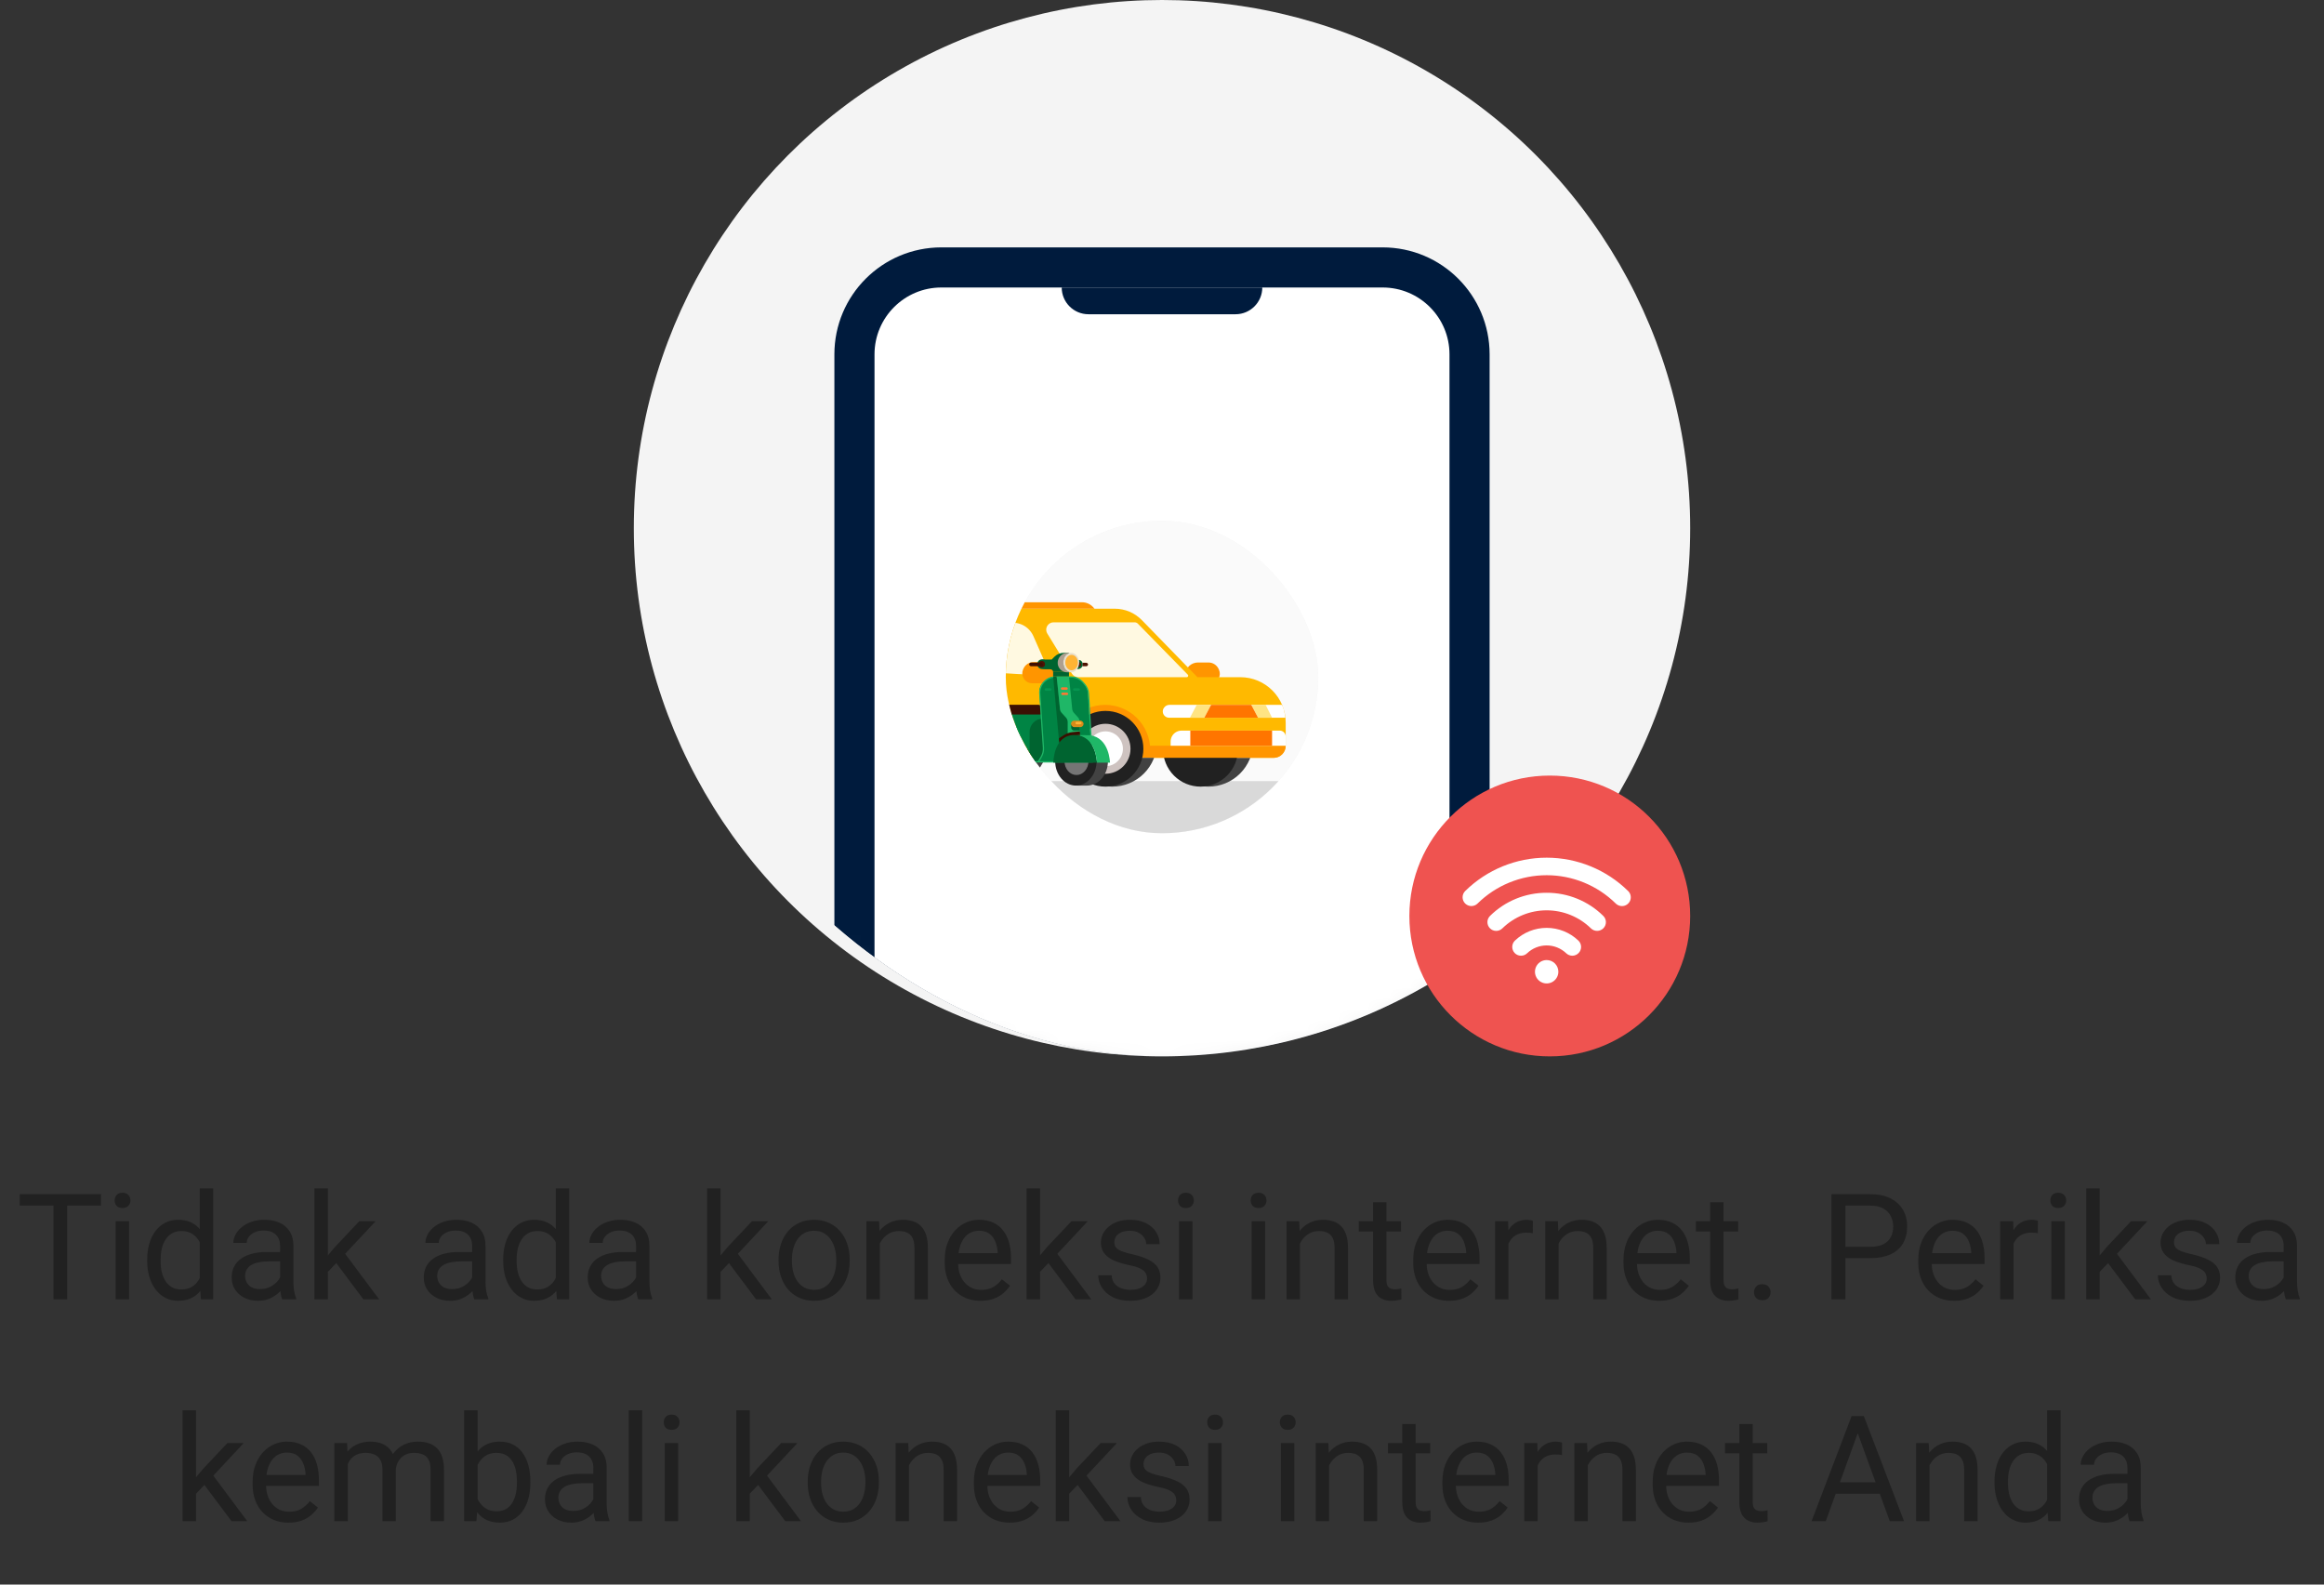 <svg width="220" height="150" viewBox="0 0 220 150" fill="none" xmlns="http://www.w3.org/2000/svg">
<rect x="0" y="0" width="220" height="150" fill="#333333" stroke="none"/>
<g clip-path="url(#clip0_4431_74636)">
<circle cx="110" cy="50" r="50" fill="#F4F4F4"/>
<g clip-path="url(#clip1_4431_74636)">
<mask id="mask0_4431_74636" style="mask-type:alpha" maskUnits="userSpaceOnUse" x="60" y="0" width="100" height="100">
<circle cx="110" cy="50" r="50" fill="#F4F4F4"/>
</mask>
<g mask="url(#mask0_4431_74636)">
<path d="M78.987 33.544C78.987 27.951 83.521 23.418 89.114 23.418H130.886C136.479 23.418 141.013 27.952 141.013 33.544V100H78.987V33.544Z" fill="#001B3D"/>
<path d="M82.785 33.544C82.785 30.049 85.618 27.215 89.114 27.215H130.886C134.382 27.215 137.215 30.049 137.215 33.544V100H82.785V33.544Z" fill="white"/>
<path d="M100.506 27.215H119.494V27.215C119.494 28.613 118.36 29.747 116.962 29.747H103.038C101.64 29.747 100.506 28.613 100.506 27.215V27.215Z" fill="#001B3D"/>
</g>
<g clip-path="url(#clip2_4431_74636)">
<g clip-path="url(#clip3_4431_74636)">
<rect x="95.211" y="49.296" width="29.578" height="29.578" rx="14.789" fill="#F5F5F5"/>
<g clip-path="url(#clip4_4431_74636)">
<rect x="95.211" y="49.296" width="29.578" height="29.578" rx="14.789" fill="#FAFAFA"/>
<rect x="95.211" y="73.944" width="30.563" height="5.915" fill="#D9D9D9"/>
<path d="M115.395 63.403L115.369 63.344C115.199 62.96 114.818 62.712 114.398 62.712H113.403C113.091 62.712 112.791 62.833 112.566 63.049C112.328 63.277 112.193 63.593 112.193 63.922V64.716H114.541C114.879 64.716 115.191 64.533 115.357 64.238C115.5 63.981 115.514 63.672 115.395 63.403Z" fill="#FF9500"/>
<path d="M80.356 71.74H120.564C121.197 71.74 121.71 71.227 121.71 70.593V68.404C121.71 66.029 119.785 64.104 117.41 64.104H113.354L108.096 58.705C107.422 58.012 106.496 57.621 105.529 57.621H84.398C83.301 57.621 82.248 58.047 81.461 58.81C80.945 59.309 80.53 59.903 80.237 60.558L78.991 63.348C78.662 64.084 78.492 64.881 78.492 65.687V69.877C78.492 70.906 79.326 71.74 80.356 71.74Z" fill="#FFB900"/>
<path d="M102.429 57.012H86.832C86.366 57.012 85.928 57.24 85.659 57.621H103.613L103.504 57.497C103.231 57.188 102.84 57.012 102.429 57.012Z" fill="#FF9500"/>
<path fill-rule="evenodd" clip-rule="evenodd" d="M110.448 71.74C110.462 71.778 110.477 71.816 110.493 71.853C110.706 72.366 111.017 72.832 111.41 73.225C111.802 73.618 112.268 73.929 112.782 74.142C113.295 74.354 113.844 74.464 114.4 74.464C114.955 74.464 115.505 74.354 116.018 74.142C116.531 73.929 116.997 73.618 117.39 73.225C117.783 72.832 118.094 72.366 118.307 71.853C118.322 71.816 118.337 71.778 118.351 71.74H110.448Z" fill="#424242"/>
<path d="M117.195 70.916C117.195 71.857 116.821 72.759 116.156 73.425C115.491 74.09 114.588 74.464 113.647 74.464C112.706 74.464 111.804 74.09 111.139 73.425C110.473 72.759 110.099 71.857 110.099 70.916L113.647 70.916H117.195Z" fill="#212121"/>
<path fill-rule="evenodd" clip-rule="evenodd" d="M91.025 71.74C91.039 71.778 91.054 71.816 91.07 71.853C91.282 72.366 91.594 72.832 91.987 73.225C92.379 73.618 92.845 73.929 93.359 74.142C93.871 74.354 94.421 74.464 94.977 74.464C95.532 74.464 96.082 74.354 96.595 74.142C97.108 73.929 97.574 73.618 97.967 73.225C98.359 72.832 98.671 72.366 98.883 71.853C98.899 71.816 98.914 71.778 98.928 71.74H91.025Z" fill="#424242"/>
<path d="M97.772 70.916C97.772 71.857 97.398 72.759 96.733 73.425C96.067 74.09 95.165 74.464 94.224 74.464C93.283 74.464 92.381 74.09 91.716 73.425C91.05 72.759 90.676 71.857 90.676 70.916L94.224 70.916H97.772Z" fill="#212121"/>
<path d="M78.492 69.877V69.733L100.352 70.593H121.71C121.71 71.227 121.197 71.74 120.564 71.74H80.356C79.326 71.74 78.492 70.906 78.492 69.877Z" fill="#FF9500"/>
<path d="M121.71 70.593H110.816V70.197C110.816 69.756 111.094 69.364 111.51 69.218C111.62 69.18 111.736 69.16 111.853 69.16H121.146C121.279 69.16 121.408 69.207 121.509 69.293C121.637 69.4 121.71 69.558 121.71 69.724V70.593Z" fill="white"/>
<path d="M112.68 70.593V69.16H120.42V70.593H112.68Z" fill="#FF7500"/>
<path d="M110.187 66.999L110.2 66.981C110.317 66.819 110.505 66.723 110.705 66.723H121.352C121.352 66.723 121.484 66.922 121.567 67.296C121.65 67.671 121.674 67.942 121.674 67.942H110.669C110.49 67.942 110.321 67.861 110.208 67.722C110.038 67.513 110.03 67.217 110.187 66.999Z" fill="white"/>
<path d="M112.644 67.942L113.289 66.723H114.651L114.006 67.942H112.644Z" fill="#FFE483"/>
<path d="M120.42 67.942H119.094L118.449 66.723H119.811L120.42 67.942Z" fill="#FFE483"/>
<path d="M114.006 67.942L114.651 66.723H118.449L119.094 67.942H114.006Z" fill="#FF7500"/>
<path d="M108.881 70.988C108.881 70.428 108.771 69.873 108.556 69.356C108.342 68.838 108.028 68.368 107.632 67.972C107.236 67.576 106.766 67.262 106.249 67.048C105.731 66.834 105.177 66.723 104.617 66.723C104.057 66.723 103.502 66.834 102.985 67.048C102.467 67.262 101.997 67.576 101.601 67.972C101.205 68.368 100.891 68.838 100.677 69.356C100.462 69.873 100.352 70.428 100.352 70.988L104.617 70.988H108.881Z" fill="#FF9500"/>
<path fill-rule="evenodd" clip-rule="evenodd" d="M101.346 71.74C101.36 71.778 101.375 71.816 101.391 71.853C101.603 72.366 101.915 72.832 102.307 73.225C102.7 73.618 103.166 73.929 103.679 74.142C104.192 74.354 104.742 74.464 105.297 74.464C105.853 74.464 106.403 74.354 106.916 74.142C107.429 73.929 107.895 73.618 108.288 73.225C108.68 72.832 108.992 72.366 109.204 71.853C109.22 71.816 109.235 71.778 109.249 71.74H101.346Z" fill="#424242"/>
<path d="M108.236 70.88C108.236 72.859 106.632 74.464 104.652 74.464C102.673 74.464 101.069 72.859 101.069 70.88C101.069 68.901 102.673 67.296 104.652 67.296C106.632 67.296 108.236 68.901 108.236 70.88Z" fill="#212121"/>
<path d="M107.018 70.88C107.018 72.186 105.959 73.245 104.652 73.245C103.346 73.245 102.287 72.186 102.287 70.88C102.287 69.574 103.346 68.515 104.652 68.515C105.959 68.515 107.018 69.574 107.018 70.88Z" fill="#CEC3C0"/>
<path d="M106.301 70.88C106.301 71.79 105.563 72.529 104.652 72.529C103.742 72.529 103.004 71.79 103.004 70.88C103.004 69.97 103.742 69.232 104.652 69.232C105.563 69.232 106.301 69.97 106.301 70.88Z" fill="white"/>
<path d="M90.866 62.851L91.393 58.947H95.877C96.383 58.947 96.873 59.127 97.258 59.455C97.502 59.663 97.696 59.923 97.825 60.217L99.492 64L91.399 63.5C91.067 63.48 90.822 63.181 90.866 62.851Z" fill="#FFF9E1"/>
<path d="M99.738 58.911H107.41C107.526 58.911 107.637 58.958 107.717 59.04L112.441 63.864C112.53 63.954 112.466 64.107 112.339 64.107H102.079C101.83 64.107 101.599 63.978 101.468 63.765L99.143 59.974C99.09 59.888 99.056 59.79 99.044 59.689C98.996 59.275 99.321 58.911 99.738 58.911Z" fill="#FFF9E1"/>
<path d="M96.854 63.36L96.881 63.301C97.052 62.919 97.431 62.674 97.85 62.674H98.874C99.185 62.674 99.485 62.793 99.711 63.007C99.954 63.237 100.091 63.557 100.091 63.891V64.678H97.708C97.371 64.678 97.059 64.496 96.894 64.203C96.747 63.944 96.733 63.631 96.854 63.36Z" fill="#FF9500"/>
<path d="M104.883 72.058C104.883 72.361 104.832 72.661 104.732 72.941C104.633 73.22 104.487 73.475 104.303 73.689C104.119 73.903 103.901 74.073 103.661 74.188C103.421 74.304 103.164 74.364 102.904 74.364C102.644 74.364 102.258 74.364 101.979 74.364C101.699 74.364 101.656 73.916 101.504 73.689C101.32 73.475 101.175 73.22 101.075 72.941C100.976 72.661 100.925 72.361 100.925 72.058L102.904 72.058H104.883Z" fill="#424242"/>
<path d="M103.807 72.058C103.807 72.361 103.756 72.661 103.658 72.941C103.559 73.22 103.415 73.475 103.233 73.689C103.051 73.903 102.835 74.073 102.597 74.188C102.359 74.304 102.104 74.364 101.847 74.364C101.59 74.364 101.335 74.304 101.097 74.188C100.859 74.073 100.643 73.903 100.461 73.689C100.279 73.475 100.135 73.22 100.036 72.941C99.938 72.661 99.887 72.361 99.887 72.058L101.847 72.058H103.807Z" fill="#212121"/>
<path d="M103.038 72.058C103.038 72.23 103.009 72.4 102.952 72.558C102.895 72.717 102.811 72.861 102.706 72.982C102.601 73.103 102.476 73.2 102.338 73.265C102.201 73.331 102.053 73.365 101.904 73.365C101.756 73.365 101.608 73.331 101.471 73.265C101.333 73.2 101.208 73.103 101.103 72.982C100.998 72.861 100.914 72.717 100.857 72.558C100.8 72.4 100.771 72.23 100.771 72.058L101.904 72.058H103.038Z" fill="#757575"/>
<path d="M92.585 69.067V72.058H98.849V67.408H94.224L93.231 67.965C92.832 68.188 92.585 68.61 92.585 69.067Z" fill="#008444"/>
<path d="M97.466 69.286C97.466 68.588 98.031 68.023 98.729 68.023H98.888V72.058H97.466V69.286Z" fill="#006430"/>
<path d="M94.545 72.058V68.33H95.16C95.16 68.33 95.844 68.33 96.255 68.811C96.626 69.243 96.641 69.721 96.64 69.813C96.64 69.824 96.64 69.835 96.64 69.845V72.058H94.545Z" fill="#069550"/>
<path d="M95.429 72.058H91.164V71.347C91.164 71.347 91.125 70.548 91.608 69.733C92.012 69.052 92.766 68.33 93.326 68.33H94.503C95.429 68.33 95.429 69.253 95.429 69.253V72.058Z" fill="#1FB767"/>
<rect x="91.163" y="71.366" width="4.266" height="0.692" fill="#006430"/>
<path d="M93.392 67.032C93.392 66.858 93.534 66.716 93.708 66.716H98.303C98.478 66.716 98.619 66.858 98.619 67.032V67.639H93.392V67.032Z" fill="#3B0F03"/>
<path d="M97.327 72.058C97.327 72.361 97.276 72.661 97.177 72.941C97.078 73.22 96.934 73.475 96.751 73.689C96.569 73.903 96.353 74.073 96.115 74.188C95.876 74.304 95.621 74.364 95.363 74.364C95.105 74.364 94.723 74.364 94.445 74.364C94.168 74.364 94.125 73.916 93.975 73.689C93.792 73.475 93.648 73.22 93.549 72.941C93.45 72.661 93.4 72.361 93.4 72.058L95.363 72.058H97.327Z" fill="#424242"/>
<path d="M96.282 72.058C96.282 72.361 96.231 72.661 96.132 72.941C96.034 73.22 95.889 73.475 95.707 73.689C95.524 73.903 95.308 74.073 95.07 74.188C94.831 74.304 94.576 74.364 94.318 74.364C94.06 74.364 93.805 74.304 93.567 74.188C93.329 74.073 93.112 73.903 92.93 73.689C92.748 73.475 92.603 73.22 92.504 72.941C92.406 72.661 92.355 72.361 92.355 72.058L94.318 72.058H96.282Z" fill="#212121"/>
<path d="M95.453 72.058C95.453 72.228 95.424 72.397 95.368 72.555C95.312 72.712 95.23 72.855 95.126 72.975C95.022 73.096 94.899 73.191 94.764 73.256C94.628 73.322 94.483 73.355 94.336 73.355C94.19 73.355 94.044 73.322 93.909 73.256C93.773 73.191 93.65 73.096 93.546 72.975C93.443 72.855 93.361 72.712 93.304 72.555C93.248 72.397 93.219 72.228 93.219 72.058L94.336 72.058H95.453Z" fill="#757575"/>
<path d="M96.178 72.173V72.058H98.369L98.606 71.626C98.723 71.415 98.776 71.175 98.76 70.934L98.402 65.547C98.377 65.172 98.52 64.805 98.793 64.547L98.936 64.411C99.171 64.189 99.482 64.065 99.805 64.065H101.47C101.845 64.065 102.2 64.231 102.44 64.519L102.715 64.848C102.888 65.056 102.99 65.314 103.005 65.584L103.384 72.173H96.178Z" fill="#008444"/>
<path fill-rule="evenodd" clip-rule="evenodd" d="M98.858 64.444C99.144 64.175 99.522 64.026 99.915 64.026H101.378C101.848 64.026 102.295 64.234 102.598 64.593L102.73 64.749C102.952 65.012 103.083 65.339 103.103 65.682L103.48 72.173H95.906V72.058H98.256L98.51 71.636C98.665 71.377 98.738 71.078 98.718 70.778L98.374 65.669C98.343 65.209 98.521 64.759 98.858 64.444ZM98.391 72.058H103.358L102.988 65.689C102.969 65.371 102.848 65.067 102.642 64.823L102.51 64.667C102.229 64.334 101.814 64.141 101.378 64.141H99.915C99.551 64.141 99.202 64.279 98.937 64.527C98.625 64.82 98.461 65.236 98.489 65.662L98.833 70.77C98.855 71.094 98.776 71.417 98.609 71.695L98.391 72.058Z" fill="#1FB767"/>
<rect x="98.888" y="65.157" width="0.653" height="0.23" rx="0.115" fill="#069550"/>
<rect x="101.578" y="65.157" width="0.653" height="0.23" rx="0.115" fill="#069550"/>
<path d="M100.026 64.026H99.695L100.26 70.213H101.078V68.357C101.078 68.196 101.017 68.041 100.907 67.924L100.504 67.496C100.409 67.395 100.35 67.265 100.336 67.127L100.026 64.026Z" fill="#006430"/>
<path d="M101.194 64.026H100.027L100.346 67.115C100.36 67.249 100.416 67.375 100.506 67.474L100.915 67.926C101.02 68.042 101.078 68.193 101.078 68.35V70.213H102.27L102.201 68.297C102.196 68.149 102.138 68.008 102.039 67.898L101.659 67.475C101.569 67.375 101.513 67.249 101.5 67.115L101.194 64.026Z" fill="#1FB767"/>
<rect x="100.425" y="65.064" width="0.653" height="0.231" rx="0.115" fill="#FF7733"/>
<rect x="100.463" y="65.564" width="0.653" height="0.231" rx="0.115" fill="#FF7733"/>
<path d="M102.27 70.213L100.291 70.348L100.262 70.05L100.252 69.887L100.692 69.6C100.946 69.435 101.236 69.333 101.537 69.303L102.231 69.234L102.24 69.464L102.27 70.213Z" fill="#3A0F00"/>
<path d="M101.405 68.878V68.542H102.212L102.231 69.157H101.684C101.616 69.157 101.55 69.132 101.499 69.086C101.439 69.033 101.405 68.957 101.405 68.878Z" fill="#006430"/>
<rect x="101.386" y="68.215" width="1.191" height="0.615" rx="0.307" fill="#D88B19"/>
<rect x="101.808" y="68.33" width="0.576" height="0.231" rx="0.115" fill="#FEB536"/>
<path d="M103.845 72.193H99.714C99.714 72.193 99.714 69.541 101.751 69.579C103.788 69.618 103.845 72.193 103.845 72.193Z" fill="#006430"/>
<path d="M105.075 72.193H103.845C103.845 72.193 103.788 71.366 103.538 70.867C103.095 69.767 102.227 69.602 101.89 69.581C101.768 69.579 101.751 69.579 101.751 69.579C101.751 69.579 101.802 69.575 101.89 69.581C102.054 69.583 102.41 69.588 103.173 69.599C105.036 69.829 105.075 72.193 105.075 72.193Z" fill="#1FB767"/>
<path d="M101.174 61.797L101.194 63.604H99.695C99.684 63.463 99.566 63.354 99.425 63.354H98.905C98.728 63.354 98.566 63.258 98.48 63.104L98.463 63.074C98.382 62.928 98.392 62.748 98.489 62.613C98.571 62.499 98.702 62.431 98.841 62.431H99.56L99.803 62.181C100.041 61.936 100.368 61.797 100.71 61.797H101.174Z" fill="#006430"/>
<rect x="99.695" y="63.604" width="1.499" height="0.423" fill="#006430"/>
<path d="M102.432 62.656L102.415 62.63C102.348 62.53 102.236 62.47 102.116 62.47C102.166 62.731 102.124 63.001 101.997 63.235L101.943 63.335H102.052C102.211 63.335 102.357 63.25 102.437 63.114L102.445 63.099C102.526 62.961 102.521 62.789 102.432 62.656Z" fill="#006430"/>
<path d="M102.298 62.775L102.287 62.76C102.252 62.71 102.195 62.681 102.135 62.681C102.135 62.834 102.11 62.986 102.062 63.131L102.058 63.142L102.1 63.142C102.181 63.142 102.257 63.1 102.301 63.031L102.306 63.023C102.354 62.947 102.351 62.849 102.298 62.775Z" fill="#4D1303"/>
<path d="M102.828 62.739H102.481L102.484 62.752C102.507 62.856 102.499 62.965 102.462 63.066H102.837C102.891 63.066 102.941 63.039 102.97 62.994C103.01 62.934 103.005 62.855 102.958 62.801L102.954 62.796C102.922 62.76 102.876 62.739 102.828 62.739Z" fill="#4D1303"/>
<path d="M101.071 61.797H101.405C101.292 61.797 101.18 61.827 101.093 61.9C100.925 62.042 100.664 62.333 100.664 62.759C100.664 63.094 100.861 63.349 101.015 63.497C101.124 63.601 101.273 63.642 101.424 63.642H101.02C100.571 63.642 100.19 63.309 100.131 62.863C100.122 62.794 100.121 62.723 100.128 62.654C100.177 62.17 100.585 61.797 101.071 61.797Z" fill="#AE9F8F"/>
<ellipse cx="101.405" cy="62.72" rx="0.749" ry="0.922" fill="#E9E0CE"/>
<ellipse cx="101.443" cy="62.72" rx="0.596" ry="0.73" fill="#FEB434"/>
<ellipse cx="98.657" cy="62.873" rx="0.461" ry="0.461" fill="#006430"/>
<ellipse cx="98.619" cy="62.873" rx="0.307" ry="0.307" fill="#4D1303"/>
<rect x="97.427" y="62.72" width="1.307" height="0.346" rx="0.173" fill="#3F0F02"/>
</g>
</g>
</g>
</g>
<g clip-path="url(#clip5_4431_74636)">
<circle cx="146.709" cy="86.709" r="13.291" fill="#EF5350"/>
<path d="M149.418 89.04C149.497 89.115 149.56 89.206 149.603 89.306C149.647 89.406 149.671 89.514 149.673 89.624C149.675 89.733 149.655 89.841 149.615 89.943C149.575 90.045 149.515 90.138 149.439 90.216C149.361 90.296 149.269 90.36 149.166 90.404C149.064 90.448 148.954 90.471 148.843 90.472C148.627 90.469 148.419 90.385 148.262 90.237C147.764 89.762 147.102 89.497 146.413 89.497C145.725 89.497 145.063 89.762 144.565 90.237C144.487 90.313 144.394 90.373 144.292 90.413C144.19 90.453 144.082 90.472 143.972 90.47C143.863 90.469 143.755 90.445 143.655 90.401C143.555 90.358 143.464 90.295 143.388 90.216C143.312 90.138 143.253 90.045 143.213 89.943C143.173 89.841 143.153 89.733 143.155 89.624C143.157 89.514 143.18 89.406 143.224 89.306C143.268 89.206 143.33 89.115 143.409 89.04C144.218 88.266 145.294 87.834 146.413 87.834C147.533 87.834 148.609 88.266 149.418 89.04V89.04ZM146.413 84.512C144.409 84.505 142.482 85.291 141.055 86.7C140.977 86.775 140.915 86.866 140.872 86.966C140.829 87.066 140.806 87.173 140.805 87.282C140.804 87.391 140.824 87.498 140.864 87.599C140.905 87.7 140.965 87.792 141.042 87.87C141.118 87.948 141.209 88.01 141.309 88.054C141.41 88.097 141.518 88.12 141.627 88.121C141.737 88.122 141.845 88.102 141.946 88.061C142.048 88.02 142.14 87.96 142.218 87.883C143.34 86.787 144.846 86.174 146.413 86.174C147.981 86.174 149.487 86.787 150.608 87.883C150.764 88.035 150.973 88.12 151.19 88.119C151.301 88.119 151.41 88.097 151.513 88.054C151.615 88.011 151.707 87.948 151.785 87.87C151.862 87.792 151.922 87.7 151.963 87.599C152.003 87.498 152.023 87.391 152.022 87.282C152.021 87.173 151.998 87.066 151.955 86.966C151.912 86.866 151.85 86.775 151.771 86.7C150.345 85.291 148.418 84.505 146.413 84.512V84.512ZM154.125 84.346C152.068 82.323 149.298 81.19 146.413 81.19C143.529 81.19 140.759 82.323 138.702 84.346C138.545 84.501 138.456 84.712 138.455 84.933C138.453 85.154 138.54 85.366 138.695 85.523C138.85 85.68 139.061 85.769 139.282 85.77C139.503 85.771 139.715 85.685 139.872 85.53C141.616 83.812 143.966 82.85 146.413 82.85C148.861 82.85 151.211 83.812 152.955 85.53C153.11 85.684 153.319 85.771 153.537 85.772C153.703 85.774 153.866 85.726 154.004 85.634C154.143 85.543 154.25 85.412 154.314 85.258C154.377 85.105 154.393 84.936 154.359 84.773C154.326 84.611 154.244 84.462 154.125 84.346V84.346ZM146.413 90.881C146.194 90.881 145.98 90.946 145.798 91.067C145.616 91.189 145.474 91.362 145.39 91.565C145.306 91.767 145.284 91.99 145.327 92.204C145.37 92.419 145.475 92.617 145.63 92.772C145.785 92.927 145.983 93.032 146.197 93.075C146.412 93.118 146.635 93.096 146.837 93.012C147.04 92.928 147.213 92.786 147.334 92.604C147.456 92.422 147.521 92.207 147.521 91.988C147.521 91.695 147.404 91.413 147.197 91.205C146.989 90.998 146.707 90.881 146.413 90.881V90.881Z" fill="white"/>
</g>
</g>
<path d="M6.36 113.047V123H5.062V113.047H6.36ZM9.56 113.047V114.127H1.869V113.047H9.56ZM12.219 115.604V123H10.947V115.604H12.219ZM10.852 113.642C10.852 113.437 10.913 113.263 11.036 113.122C11.164 112.981 11.351 112.91 11.597 112.91C11.838 112.91 12.023 112.981 12.15 113.122C12.283 113.263 12.349 113.437 12.349 113.642C12.349 113.838 12.283 114.006 12.15 114.147C12.023 114.284 11.838 114.353 11.597 114.353C11.351 114.353 11.164 114.284 11.036 114.147C10.913 114.006 10.852 113.838 10.852 113.642ZM18.911 121.564V112.5H20.183V123H19.02L18.911 121.564ZM13.935 119.384V119.24C13.935 118.675 14.003 118.162 14.14 117.702C14.281 117.237 14.479 116.839 14.734 116.506C14.994 116.173 15.302 115.918 15.657 115.74C16.017 115.558 16.418 115.467 16.86 115.467C17.325 115.467 17.731 115.549 18.077 115.713C18.428 115.872 18.724 116.107 18.966 116.417C19.212 116.722 19.406 117.091 19.547 117.524C19.688 117.957 19.786 118.447 19.841 118.994V119.623C19.791 120.165 19.693 120.653 19.547 121.086C19.406 121.519 19.212 121.888 18.966 122.193C18.724 122.499 18.428 122.733 18.077 122.897C17.726 123.057 17.316 123.137 16.847 123.137C16.414 123.137 16.017 123.043 15.657 122.856C15.302 122.67 14.994 122.408 14.734 122.07C14.479 121.733 14.281 121.337 14.14 120.881C14.003 120.421 13.935 119.922 13.935 119.384ZM15.206 119.24V119.384C15.206 119.753 15.242 120.099 15.315 120.423C15.393 120.746 15.511 121.031 15.671 121.277C15.83 121.523 16.033 121.717 16.279 121.858C16.525 121.995 16.819 122.063 17.161 122.063C17.58 122.063 17.924 121.975 18.193 121.797C18.467 121.619 18.686 121.384 18.85 121.093C19.014 120.801 19.141 120.484 19.232 120.143V118.495C19.178 118.244 19.098 118.003 18.993 117.771C18.893 117.534 18.761 117.324 18.597 117.142C18.437 116.955 18.239 116.807 18.002 116.697C17.77 116.588 17.494 116.533 17.175 116.533C16.828 116.533 16.53 116.606 16.279 116.752C16.033 116.893 15.83 117.089 15.671 117.34C15.511 117.586 15.393 117.873 15.315 118.201C15.242 118.525 15.206 118.871 15.206 119.24ZM26.513 121.735V117.928C26.513 117.636 26.453 117.383 26.335 117.169C26.221 116.95 26.048 116.782 25.815 116.663C25.583 116.545 25.296 116.485 24.954 116.485C24.635 116.485 24.355 116.54 24.113 116.649C23.876 116.759 23.689 116.902 23.553 117.08C23.421 117.258 23.355 117.449 23.355 117.654H22.09C22.09 117.39 22.158 117.128 22.295 116.868C22.432 116.608 22.628 116.374 22.883 116.164C23.143 115.95 23.453 115.781 23.812 115.658C24.177 115.531 24.583 115.467 25.029 115.467C25.567 115.467 26.041 115.558 26.451 115.74C26.866 115.923 27.189 116.198 27.422 116.567C27.659 116.932 27.777 117.39 27.777 117.941V121.387C27.777 121.633 27.798 121.895 27.839 122.173C27.884 122.451 27.951 122.69 28.037 122.891V123H26.718C26.654 122.854 26.604 122.66 26.567 122.419C26.531 122.173 26.513 121.945 26.513 121.735ZM26.731 118.516L26.745 119.404H25.467C25.107 119.404 24.785 119.434 24.503 119.493C24.22 119.548 23.983 119.632 23.792 119.746C23.601 119.86 23.455 120.004 23.355 120.177C23.254 120.345 23.204 120.544 23.204 120.771C23.204 121.004 23.256 121.216 23.361 121.407C23.466 121.599 23.623 121.751 23.833 121.865C24.047 121.975 24.309 122.029 24.619 122.029C25.006 122.029 25.348 121.947 25.645 121.783C25.941 121.619 26.175 121.419 26.349 121.182C26.526 120.945 26.622 120.715 26.636 120.491L27.176 121.1C27.144 121.291 27.057 121.503 26.916 121.735C26.775 121.968 26.586 122.191 26.349 122.405C26.116 122.615 25.838 122.79 25.515 122.932C25.196 123.068 24.836 123.137 24.435 123.137C23.933 123.137 23.494 123.039 23.115 122.843C22.741 122.647 22.45 122.385 22.24 122.057C22.035 121.724 21.933 121.353 21.933 120.942C21.933 120.546 22.01 120.197 22.165 119.896C22.32 119.591 22.543 119.338 22.835 119.138C23.127 118.933 23.477 118.778 23.888 118.673C24.298 118.568 24.756 118.516 25.262 118.516H26.731ZM31.038 112.5V123H29.767V112.5H31.038ZM35.557 115.604L32.33 119.056L30.525 120.929L30.423 119.582L31.715 118.037L34.012 115.604H35.557ZM34.401 123L31.763 119.473L32.419 118.345L35.892 123H34.401ZM44.696 121.735V117.928C44.696 117.636 44.637 117.383 44.519 117.169C44.405 116.95 44.231 116.782 43.999 116.663C43.767 116.545 43.48 116.485 43.138 116.485C42.819 116.485 42.538 116.54 42.297 116.649C42.06 116.759 41.873 116.902 41.736 117.08C41.604 117.258 41.538 117.449 41.538 117.654H40.273C40.273 117.39 40.342 117.128 40.478 116.868C40.615 116.608 40.811 116.374 41.066 116.164C41.326 115.95 41.636 115.781 41.996 115.658C42.361 115.531 42.766 115.467 43.213 115.467C43.751 115.467 44.225 115.558 44.635 115.74C45.05 115.923 45.373 116.198 45.605 116.567C45.842 116.932 45.961 117.39 45.961 117.941V121.387C45.961 121.633 45.981 121.895 46.023 122.173C46.068 122.451 46.134 122.69 46.221 122.891V123H44.901C44.838 122.854 44.787 122.66 44.751 122.419C44.715 122.173 44.696 121.945 44.696 121.735ZM44.915 118.516L44.929 119.404H43.65C43.29 119.404 42.969 119.434 42.687 119.493C42.404 119.548 42.167 119.632 41.976 119.746C41.784 119.86 41.638 120.004 41.538 120.177C41.438 120.345 41.388 120.544 41.388 120.771C41.388 121.004 41.44 121.216 41.545 121.407C41.65 121.599 41.807 121.751 42.017 121.865C42.231 121.975 42.493 122.029 42.803 122.029C43.19 122.029 43.532 121.947 43.828 121.783C44.124 121.619 44.359 121.419 44.532 121.182C44.71 120.945 44.806 120.715 44.819 120.491L45.359 121.1C45.328 121.291 45.241 121.503 45.1 121.735C44.958 121.968 44.769 122.191 44.532 122.405C44.3 122.615 44.022 122.79 43.698 122.932C43.379 123.068 43.019 123.137 42.618 123.137C42.117 123.137 41.677 123.039 41.299 122.843C40.925 122.647 40.633 122.385 40.424 122.057C40.219 121.724 40.116 121.353 40.116 120.942C40.116 120.546 40.194 120.197 40.349 119.896C40.504 119.591 40.727 119.338 41.019 119.138C41.31 118.933 41.661 118.778 42.071 118.673C42.481 118.568 42.94 118.516 43.445 118.516H44.915ZM52.612 121.564V112.5H53.884V123H52.722L52.612 121.564ZM47.636 119.384V119.24C47.636 118.675 47.704 118.162 47.841 117.702C47.982 117.237 48.18 116.839 48.435 116.506C48.695 116.173 49.003 115.918 49.358 115.74C49.718 115.558 50.12 115.467 50.562 115.467C51.026 115.467 51.432 115.549 51.778 115.713C52.129 115.872 52.425 116.107 52.667 116.417C52.913 116.722 53.107 117.091 53.248 117.524C53.389 117.957 53.487 118.447 53.542 118.994V119.623C53.492 120.165 53.394 120.653 53.248 121.086C53.107 121.519 52.913 121.888 52.667 122.193C52.425 122.499 52.129 122.733 51.778 122.897C51.427 123.057 51.017 123.137 50.548 123.137C50.115 123.137 49.718 123.043 49.358 122.856C49.003 122.67 48.695 122.408 48.435 122.07C48.18 121.733 47.982 121.337 47.841 120.881C47.704 120.421 47.636 119.922 47.636 119.384ZM48.907 119.24V119.384C48.907 119.753 48.944 120.099 49.017 120.423C49.094 120.746 49.213 121.031 49.372 121.277C49.532 121.523 49.734 121.717 49.98 121.858C50.227 121.995 50.52 122.063 50.862 122.063C51.282 122.063 51.626 121.975 51.895 121.797C52.168 121.619 52.387 121.384 52.551 121.093C52.715 120.801 52.842 120.484 52.934 120.143V118.495C52.879 118.244 52.799 118.003 52.694 117.771C52.594 117.534 52.462 117.324 52.298 117.142C52.138 116.955 51.94 116.807 51.703 116.697C51.471 116.588 51.195 116.533 50.876 116.533C50.53 116.533 50.231 116.606 49.98 116.752C49.734 116.893 49.532 117.089 49.372 117.34C49.213 117.586 49.094 117.873 49.017 118.201C48.944 118.525 48.907 118.871 48.907 119.24ZM60.214 121.735V117.928C60.214 117.636 60.155 117.383 60.036 117.169C59.922 116.95 59.749 116.782 59.517 116.663C59.284 116.545 58.997 116.485 58.655 116.485C58.336 116.485 58.056 116.54 57.815 116.649C57.578 116.759 57.391 116.902 57.254 117.08C57.122 117.258 57.056 117.449 57.056 117.654H55.791C55.791 117.39 55.859 117.128 55.996 116.868C56.133 116.608 56.329 116.374 56.584 116.164C56.844 115.95 57.154 115.781 57.514 115.658C57.878 115.531 58.284 115.467 58.73 115.467C59.268 115.467 59.742 115.558 60.152 115.74C60.567 115.923 60.891 116.198 61.123 116.567C61.36 116.932 61.478 117.39 61.478 117.941V121.387C61.478 121.633 61.499 121.895 61.54 122.173C61.586 122.451 61.652 122.69 61.738 122.891V123H60.419C60.355 122.854 60.305 122.66 60.269 122.419C60.232 122.173 60.214 121.945 60.214 121.735ZM60.433 118.516L60.446 119.404H59.168C58.808 119.404 58.487 119.434 58.204 119.493C57.922 119.548 57.685 119.632 57.493 119.746C57.302 119.86 57.156 120.004 57.056 120.177C56.955 120.345 56.905 120.544 56.905 120.771C56.905 121.004 56.958 121.216 57.062 121.407C57.167 121.599 57.325 121.751 57.534 121.865C57.748 121.975 58.01 122.029 58.32 122.029C58.708 122.029 59.05 121.947 59.346 121.783C59.642 121.619 59.877 121.419 60.05 121.182C60.227 120.945 60.323 120.715 60.337 120.491L60.877 121.1C60.845 121.291 60.758 121.503 60.617 121.735C60.476 121.968 60.287 122.191 60.05 122.405C59.817 122.615 59.539 122.79 59.216 122.932C58.897 123.068 58.537 123.137 58.136 123.137C57.634 123.137 57.195 123.039 56.816 122.843C56.443 122.647 56.151 122.385 55.941 122.057C55.736 121.724 55.634 121.353 55.634 120.942C55.634 120.546 55.711 120.197 55.866 119.896C56.021 119.591 56.245 119.338 56.536 119.138C56.828 118.933 57.179 118.778 57.589 118.673C57.999 118.568 58.457 118.516 58.963 118.516H60.433ZM68.212 112.5V123H66.94V112.5H68.212ZM72.731 115.604L69.504 119.056L67.699 120.929L67.597 119.582L68.889 118.037L71.186 115.604H72.731ZM71.575 123L68.936 119.473L69.593 118.345L73.065 123H71.575ZM73.701 119.384V119.227C73.701 118.693 73.779 118.199 73.934 117.743C74.088 117.283 74.312 116.884 74.603 116.547C74.895 116.205 75.248 115.941 75.663 115.754C76.078 115.562 76.543 115.467 77.058 115.467C77.577 115.467 78.044 115.562 78.459 115.754C78.878 115.941 79.234 116.205 79.525 116.547C79.822 116.884 80.047 117.283 80.202 117.743C80.357 118.199 80.435 118.693 80.435 119.227V119.384C80.435 119.917 80.357 120.411 80.202 120.867C80.047 121.323 79.822 121.722 79.525 122.063C79.234 122.401 78.88 122.665 78.466 122.856C78.056 123.043 77.591 123.137 77.071 123.137C76.552 123.137 76.085 123.043 75.67 122.856C75.255 122.665 74.9 122.401 74.603 122.063C74.312 121.722 74.088 121.323 73.934 120.867C73.779 120.411 73.701 119.917 73.701 119.384ZM74.966 119.227V119.384C74.966 119.753 75.009 120.102 75.096 120.43C75.182 120.753 75.312 121.04 75.485 121.291C75.663 121.542 75.884 121.74 76.148 121.886C76.413 122.027 76.72 122.098 77.071 122.098C77.418 122.098 77.721 122.027 77.981 121.886C78.245 121.74 78.463 121.542 78.637 121.291C78.81 121.04 78.94 120.753 79.026 120.43C79.118 120.102 79.163 119.753 79.163 119.384V119.227C79.163 118.862 79.118 118.518 79.026 118.194C78.94 117.866 78.808 117.577 78.63 117.326C78.457 117.071 78.238 116.87 77.974 116.725C77.714 116.579 77.409 116.506 77.058 116.506C76.711 116.506 76.406 116.579 76.142 116.725C75.882 116.87 75.663 117.071 75.485 117.326C75.312 117.577 75.182 117.866 75.096 118.194C75.009 118.518 74.966 118.862 74.966 119.227ZM83.285 117.183V123H82.02V115.604H83.217L83.285 117.183ZM82.984 119.021L82.458 119.001C82.463 118.495 82.538 118.028 82.684 117.6C82.829 117.167 83.034 116.791 83.299 116.472C83.563 116.153 83.878 115.907 84.242 115.733C84.611 115.556 85.019 115.467 85.466 115.467C85.83 115.467 86.159 115.517 86.45 115.617C86.742 115.713 86.99 115.868 87.195 116.082C87.405 116.296 87.564 116.574 87.674 116.916C87.783 117.253 87.838 117.666 87.838 118.153V123H86.566V118.14C86.566 117.752 86.509 117.442 86.395 117.21C86.282 116.973 86.115 116.802 85.897 116.697C85.678 116.588 85.409 116.533 85.09 116.533C84.775 116.533 84.488 116.599 84.228 116.731C83.973 116.864 83.752 117.046 83.565 117.278C83.383 117.511 83.24 117.777 83.135 118.078C83.034 118.374 82.984 118.689 82.984 119.021ZM92.828 123.137C92.313 123.137 91.846 123.05 91.427 122.877C91.012 122.699 90.654 122.451 90.353 122.132C90.057 121.813 89.829 121.435 89.67 120.997C89.51 120.56 89.431 120.081 89.431 119.562V119.274C89.431 118.673 89.519 118.137 89.697 117.668C89.875 117.194 90.117 116.793 90.422 116.465C90.727 116.137 91.074 115.888 91.461 115.72C91.848 115.551 92.249 115.467 92.664 115.467C93.193 115.467 93.648 115.558 94.031 115.74C94.419 115.923 94.735 116.178 94.981 116.506C95.228 116.829 95.41 117.212 95.528 117.654C95.647 118.092 95.706 118.57 95.706 119.09V119.657H90.183V118.625H94.441V118.529C94.423 118.201 94.355 117.882 94.236 117.572C94.122 117.262 93.94 117.007 93.689 116.807C93.439 116.606 93.097 116.506 92.664 116.506C92.377 116.506 92.113 116.567 91.871 116.69C91.63 116.809 91.422 116.987 91.249 117.224C91.076 117.461 90.941 117.75 90.846 118.092C90.75 118.434 90.702 118.828 90.702 119.274V119.562C90.702 119.912 90.75 120.243 90.846 120.553C90.946 120.858 91.09 121.127 91.276 121.359C91.468 121.592 91.698 121.774 91.967 121.906C92.24 122.038 92.55 122.104 92.897 122.104C93.343 122.104 93.721 122.013 94.031 121.831C94.341 121.649 94.612 121.405 94.845 121.1L95.61 121.708C95.451 121.95 95.248 122.18 95.002 122.398C94.756 122.617 94.453 122.795 94.093 122.932C93.737 123.068 93.316 123.137 92.828 123.137ZM98.454 112.5V123H97.183V112.5H98.454ZM102.973 115.604L99.746 119.056L97.941 120.929L97.839 119.582L99.131 118.037L101.428 115.604H102.973ZM101.817 123L99.179 119.473L99.835 118.345L103.308 123H101.817ZM108.585 121.038C108.585 120.856 108.544 120.687 108.462 120.532C108.384 120.373 108.223 120.229 107.977 120.102C107.735 119.969 107.37 119.855 106.883 119.76C106.473 119.673 106.101 119.571 105.769 119.452C105.44 119.334 105.16 119.19 104.928 119.021C104.7 118.853 104.524 118.655 104.401 118.427C104.278 118.199 104.217 117.932 104.217 117.627C104.217 117.335 104.281 117.06 104.408 116.8C104.54 116.54 104.725 116.31 104.962 116.109C105.203 115.909 105.493 115.752 105.83 115.638C106.167 115.524 106.543 115.467 106.958 115.467C107.55 115.467 108.056 115.572 108.476 115.781C108.895 115.991 109.216 116.271 109.439 116.622C109.663 116.968 109.774 117.354 109.774 117.777H108.51C108.51 117.572 108.448 117.374 108.325 117.183C108.207 116.987 108.031 116.825 107.799 116.697C107.571 116.57 107.291 116.506 106.958 116.506C106.607 116.506 106.322 116.561 106.104 116.67C105.889 116.775 105.732 116.909 105.632 117.073C105.536 117.237 105.488 117.41 105.488 117.593C105.488 117.729 105.511 117.853 105.557 117.962C105.607 118.067 105.693 118.165 105.816 118.256C105.939 118.342 106.113 118.424 106.336 118.502C106.559 118.579 106.844 118.657 107.19 118.734C107.797 118.871 108.296 119.035 108.688 119.227C109.079 119.418 109.371 119.653 109.562 119.931C109.754 120.209 109.85 120.546 109.85 120.942C109.85 121.266 109.781 121.562 109.645 121.831C109.512 122.1 109.319 122.332 109.063 122.528C108.813 122.72 108.512 122.87 108.161 122.979C107.815 123.084 107.425 123.137 106.992 123.137C106.34 123.137 105.789 123.021 105.338 122.788C104.887 122.556 104.545 122.255 104.312 121.886C104.08 121.517 103.964 121.127 103.964 120.717H105.235C105.254 121.063 105.354 121.339 105.536 121.544C105.718 121.744 105.942 121.888 106.206 121.975C106.47 122.057 106.732 122.098 106.992 122.098C107.339 122.098 107.628 122.052 107.86 121.961C108.097 121.87 108.277 121.744 108.4 121.585C108.523 121.425 108.585 121.243 108.585 121.038ZM112.885 115.604V123H111.613V115.604H112.885ZM111.518 113.642C111.518 113.437 111.579 113.263 111.702 113.122C111.83 112.981 112.017 112.91 112.263 112.91C112.504 112.91 112.689 112.981 112.816 113.122C112.949 113.263 113.015 113.437 113.015 113.642C113.015 113.838 112.949 114.006 112.816 114.147C112.689 114.284 112.504 114.353 112.263 114.353C112.017 114.353 111.83 114.284 111.702 114.147C111.579 114.006 111.518 113.838 111.518 113.642ZM119.762 115.604V123H118.49V115.604H119.762ZM118.395 113.642C118.395 113.437 118.456 113.263 118.579 113.122C118.707 112.981 118.894 112.91 119.14 112.91C119.381 112.91 119.566 112.981 119.693 113.122C119.826 113.263 119.892 113.437 119.892 113.642C119.892 113.838 119.826 114.006 119.693 114.147C119.566 114.284 119.381 114.353 119.14 114.353C118.894 114.353 118.707 114.284 118.579 114.147C118.456 114.006 118.395 113.838 118.395 113.642ZM123.057 117.183V123H121.792V115.604H122.988L123.057 117.183ZM122.756 119.021L122.229 119.001C122.234 118.495 122.309 118.028 122.455 117.6C122.601 117.167 122.806 116.791 123.07 116.472C123.335 116.153 123.649 115.907 124.014 115.733C124.383 115.556 124.791 115.467 125.237 115.467C125.602 115.467 125.93 115.517 126.222 115.617C126.513 115.713 126.762 115.868 126.967 116.082C127.176 116.296 127.336 116.574 127.445 116.916C127.555 117.253 127.609 117.666 127.609 118.153V123H126.338V118.14C126.338 117.752 126.281 117.442 126.167 117.21C126.053 116.973 125.887 116.802 125.668 116.697C125.449 116.588 125.18 116.533 124.861 116.533C124.547 116.533 124.26 116.599 124 116.731C123.745 116.864 123.524 117.046 123.337 117.278C123.155 117.511 123.011 117.777 122.906 118.078C122.806 118.374 122.756 118.689 122.756 119.021ZM132.627 115.604V116.574H128.628V115.604H132.627ZM129.981 113.806H131.246V121.168C131.246 121.419 131.285 121.608 131.362 121.735C131.44 121.863 131.54 121.947 131.663 121.988C131.786 122.029 131.918 122.05 132.06 122.05C132.164 122.05 132.274 122.041 132.388 122.022C132.506 122 132.595 121.981 132.654 121.968L132.661 123C132.561 123.032 132.429 123.062 132.265 123.089C132.105 123.121 131.911 123.137 131.684 123.137C131.374 123.137 131.089 123.075 130.829 122.952C130.569 122.829 130.362 122.624 130.207 122.337C130.057 122.045 129.981 121.653 129.981 121.161V113.806ZM137.18 123.137C136.665 123.137 136.198 123.05 135.778 122.877C135.364 122.699 135.006 122.451 134.705 122.132C134.409 121.813 134.181 121.435 134.021 120.997C133.862 120.56 133.782 120.081 133.782 119.562V119.274C133.782 118.673 133.871 118.137 134.049 117.668C134.227 117.194 134.468 116.793 134.773 116.465C135.079 116.137 135.425 115.888 135.812 115.72C136.2 115.551 136.601 115.467 137.016 115.467C137.544 115.467 138 115.558 138.383 115.74C138.77 115.923 139.087 116.178 139.333 116.506C139.579 116.829 139.761 117.212 139.88 117.654C139.998 118.092 140.058 118.57 140.058 119.09V119.657H134.534V118.625H138.793V118.529C138.775 118.201 138.706 117.882 138.588 117.572C138.474 117.262 138.292 117.007 138.041 116.807C137.79 116.606 137.449 116.506 137.016 116.506C136.729 116.506 136.464 116.567 136.223 116.69C135.981 116.809 135.774 116.987 135.601 117.224C135.427 117.461 135.293 117.75 135.197 118.092C135.102 118.434 135.054 118.828 135.054 119.274V119.562C135.054 119.912 135.102 120.243 135.197 120.553C135.298 120.858 135.441 121.127 135.628 121.359C135.819 121.592 136.049 121.774 136.318 121.906C136.592 122.038 136.902 122.104 137.248 122.104C137.695 122.104 138.073 122.013 138.383 121.831C138.693 121.649 138.964 121.405 139.196 121.1L139.962 121.708C139.802 121.95 139.6 122.18 139.354 122.398C139.107 122.617 138.804 122.795 138.444 122.932C138.089 123.068 137.667 123.137 137.18 123.137ZM142.799 116.766V123H141.534V115.604H142.765L142.799 116.766ZM145.109 115.562L145.103 116.738C144.998 116.715 144.897 116.702 144.802 116.697C144.711 116.688 144.606 116.684 144.487 116.684C144.196 116.684 143.938 116.729 143.715 116.82C143.492 116.911 143.302 117.039 143.147 117.203C142.993 117.367 142.869 117.563 142.778 117.791C142.692 118.014 142.635 118.26 142.607 118.529L142.252 118.734C142.252 118.288 142.295 117.868 142.382 117.477C142.473 117.085 142.612 116.738 142.799 116.438C142.986 116.132 143.223 115.895 143.51 115.727C143.801 115.553 144.148 115.467 144.549 115.467C144.64 115.467 144.745 115.478 144.863 115.501C144.982 115.519 145.064 115.54 145.109 115.562ZM147.543 117.183V123H146.278V115.604H147.475L147.543 117.183ZM147.242 119.021L146.716 119.001C146.72 118.495 146.796 118.028 146.941 117.6C147.087 117.167 147.292 116.791 147.557 116.472C147.821 116.153 148.135 115.907 148.5 115.733C148.869 115.556 149.277 115.467 149.724 115.467C150.088 115.467 150.416 115.517 150.708 115.617C151 115.713 151.248 115.868 151.453 116.082C151.663 116.296 151.822 116.574 151.932 116.916C152.041 117.253 152.096 117.666 152.096 118.153V123H150.824V118.14C150.824 117.752 150.767 117.442 150.653 117.21C150.539 116.973 150.373 116.802 150.154 116.697C149.936 116.588 149.667 116.533 149.348 116.533C149.033 116.533 148.746 116.599 148.486 116.731C148.231 116.864 148.01 117.046 147.823 117.278C147.641 117.511 147.497 117.777 147.393 118.078C147.292 118.374 147.242 118.689 147.242 119.021ZM157.086 123.137C156.571 123.137 156.104 123.05 155.685 122.877C155.27 122.699 154.912 122.451 154.611 122.132C154.315 121.813 154.087 121.435 153.928 120.997C153.768 120.56 153.688 120.081 153.688 119.562V119.274C153.688 118.673 153.777 118.137 153.955 117.668C154.133 117.194 154.374 116.793 154.68 116.465C154.985 116.137 155.331 115.888 155.719 115.72C156.106 115.551 156.507 115.467 156.922 115.467C157.451 115.467 157.906 115.558 158.289 115.74C158.676 115.923 158.993 116.178 159.239 116.506C159.485 116.829 159.668 117.212 159.786 117.654C159.905 118.092 159.964 118.57 159.964 119.09V119.657H154.44V118.625H158.699V118.529C158.681 118.201 158.613 117.882 158.494 117.572C158.38 117.262 158.198 117.007 157.947 116.807C157.697 116.606 157.355 116.506 156.922 116.506C156.635 116.506 156.37 116.567 156.129 116.69C155.887 116.809 155.68 116.987 155.507 117.224C155.334 117.461 155.199 117.75 155.104 118.092C155.008 118.434 154.96 118.828 154.96 119.274V119.562C154.96 119.912 155.008 120.243 155.104 120.553C155.204 120.858 155.347 121.127 155.534 121.359C155.726 121.592 155.956 121.774 156.225 121.906C156.498 122.038 156.808 122.104 157.154 122.104C157.601 122.104 157.979 122.013 158.289 121.831C158.599 121.649 158.87 121.405 159.103 121.1L159.868 121.708C159.709 121.95 159.506 122.18 159.26 122.398C159.014 122.617 158.711 122.795 158.351 122.932C157.995 123.068 157.574 123.137 157.086 123.137ZM164.537 115.604V116.574H160.538V115.604H164.537ZM161.892 113.806H163.156V121.168C163.156 121.419 163.195 121.608 163.272 121.735C163.35 121.863 163.45 121.947 163.573 121.988C163.696 122.029 163.828 122.05 163.97 122.05C164.075 122.05 164.184 122.041 164.298 122.022C164.416 122 164.505 121.981 164.564 121.968L164.571 123C164.471 123.032 164.339 123.062 164.175 123.089C164.015 123.121 163.822 123.137 163.594 123.137C163.284 123.137 162.999 123.075 162.739 122.952C162.479 122.829 162.272 122.624 162.117 122.337C161.967 122.045 161.892 121.653 161.892 121.161V113.806ZM166.041 122.33C166.041 122.116 166.107 121.936 166.239 121.79C166.376 121.64 166.572 121.564 166.827 121.564C167.082 121.564 167.276 121.64 167.408 121.79C167.545 121.936 167.613 122.116 167.613 122.33C167.613 122.54 167.545 122.717 167.408 122.863C167.276 123.009 167.082 123.082 166.827 123.082C166.572 123.082 166.376 123.009 166.239 122.863C166.107 122.717 166.041 122.54 166.041 122.33ZM177.047 119.097H174.388V118.023H177.047C177.562 118.023 177.979 117.941 178.298 117.777C178.617 117.613 178.849 117.385 178.995 117.094C179.146 116.802 179.221 116.469 179.221 116.096C179.221 115.754 179.146 115.433 178.995 115.132C178.849 114.831 178.617 114.59 178.298 114.407C177.979 114.22 177.562 114.127 177.047 114.127H174.695V123H173.376V113.047H177.047C177.799 113.047 178.435 113.177 178.954 113.437C179.474 113.696 179.868 114.056 180.137 114.517C180.406 114.972 180.54 115.494 180.54 116.082C180.54 116.72 180.406 117.265 180.137 117.716C179.868 118.167 179.474 118.511 178.954 118.748C178.435 118.98 177.799 119.097 177.047 119.097ZM184.99 123.137C184.475 123.137 184.008 123.05 183.589 122.877C183.174 122.699 182.816 122.451 182.516 122.132C182.219 121.813 181.992 121.435 181.832 120.997C181.673 120.56 181.593 120.081 181.593 119.562V119.274C181.593 118.673 181.682 118.137 181.859 117.668C182.037 117.194 182.279 116.793 182.584 116.465C182.889 116.137 183.236 115.888 183.623 115.72C184.01 115.551 184.411 115.467 184.826 115.467C185.355 115.467 185.811 115.558 186.193 115.74C186.581 115.923 186.897 116.178 187.144 116.506C187.39 116.829 187.572 117.212 187.69 117.654C187.809 118.092 187.868 118.57 187.868 119.09V119.657H182.345V118.625H186.604V118.529C186.585 118.201 186.517 117.882 186.398 117.572C186.285 117.262 186.102 117.007 185.852 116.807C185.601 116.606 185.259 116.506 184.826 116.506C184.539 116.506 184.275 116.567 184.033 116.69C183.792 116.809 183.584 116.987 183.411 117.224C183.238 117.461 183.104 117.75 183.008 118.092C182.912 118.434 182.864 118.828 182.864 119.274V119.562C182.864 119.912 182.912 120.243 183.008 120.553C183.108 120.858 183.252 121.127 183.438 121.359C183.63 121.592 183.86 121.774 184.129 121.906C184.402 122.038 184.712 122.104 185.059 122.104C185.505 122.104 185.883 122.013 186.193 121.831C186.503 121.649 186.774 121.405 187.007 121.1L187.772 121.708C187.613 121.95 187.41 122.18 187.164 122.398C186.918 122.617 186.615 122.795 186.255 122.932C185.899 123.068 185.478 123.137 184.99 123.137ZM190.609 116.766V123H189.345V115.604H190.575L190.609 116.766ZM192.92 115.562L192.913 116.738C192.808 116.715 192.708 116.702 192.612 116.697C192.521 116.688 192.416 116.684 192.298 116.684C192.006 116.684 191.749 116.729 191.525 116.82C191.302 116.911 191.113 117.039 190.958 117.203C190.803 117.367 190.68 117.563 190.589 117.791C190.502 118.014 190.445 118.26 190.418 118.529L190.062 118.734C190.062 118.288 190.106 117.868 190.192 117.477C190.284 117.085 190.423 116.738 190.609 116.438C190.796 116.132 191.033 115.895 191.32 115.727C191.612 115.553 191.958 115.467 192.359 115.467C192.451 115.467 192.555 115.478 192.674 115.501C192.792 115.519 192.874 115.54 192.92 115.562ZM195.463 115.604V123H194.191V115.604H195.463ZM194.096 113.642C194.096 113.437 194.157 113.263 194.28 113.122C194.408 112.981 194.595 112.91 194.841 112.91C195.082 112.91 195.267 112.981 195.395 113.122C195.527 113.263 195.593 113.437 195.593 113.642C195.593 113.838 195.527 114.006 195.395 114.147C195.267 114.284 195.082 114.353 194.841 114.353C194.595 114.353 194.408 114.284 194.28 114.147C194.157 114.006 194.096 113.838 194.096 113.642ZM198.765 112.5V123H197.493V112.5H198.765ZM203.283 115.604L200.057 119.056L198.252 120.929L198.149 119.582L199.441 118.037L201.738 115.604H203.283ZM202.128 123L199.489 119.473L200.146 118.345L203.618 123H202.128ZM208.896 121.038C208.896 120.856 208.854 120.687 208.772 120.532C208.695 120.373 208.533 120.229 208.287 120.102C208.046 119.969 207.681 119.855 207.193 119.76C206.783 119.673 206.412 119.571 206.079 119.452C205.751 119.334 205.471 119.19 205.238 119.021C205.01 118.853 204.835 118.655 204.712 118.427C204.589 118.199 204.527 117.932 204.527 117.627C204.527 117.335 204.591 117.06 204.719 116.8C204.851 116.54 205.035 116.31 205.272 116.109C205.514 115.909 205.803 115.752 206.141 115.638C206.478 115.524 206.854 115.467 207.269 115.467C207.861 115.467 208.367 115.572 208.786 115.781C209.205 115.991 209.527 116.271 209.75 116.622C209.973 116.968 210.085 117.354 210.085 117.777H208.82C208.82 117.572 208.759 117.374 208.636 117.183C208.517 116.987 208.342 116.825 208.109 116.697C207.882 116.57 207.601 116.506 207.269 116.506C206.918 116.506 206.633 116.561 206.414 116.67C206.2 116.775 206.043 116.909 205.942 117.073C205.847 117.237 205.799 117.41 205.799 117.593C205.799 117.729 205.822 117.853 205.867 117.962C205.917 118.067 206.004 118.165 206.127 118.256C206.25 118.342 206.423 118.424 206.646 118.502C206.87 118.579 207.155 118.657 207.501 118.734C208.107 118.871 208.606 119.035 208.998 119.227C209.39 119.418 209.682 119.653 209.873 119.931C210.064 120.209 210.16 120.546 210.16 120.942C210.16 121.266 210.092 121.562 209.955 121.831C209.823 122.1 209.629 122.332 209.374 122.528C209.123 122.72 208.823 122.87 208.472 122.979C208.125 123.084 207.736 123.137 207.303 123.137C206.651 123.137 206.1 123.021 205.648 122.788C205.197 122.556 204.855 122.255 204.623 121.886C204.391 121.517 204.274 121.127 204.274 120.717H205.546C205.564 121.063 205.664 121.339 205.847 121.544C206.029 121.744 206.252 121.888 206.517 121.975C206.781 122.057 207.043 122.098 207.303 122.098C207.649 122.098 207.938 122.052 208.171 121.961C208.408 121.87 208.588 121.744 208.711 121.585C208.834 121.425 208.896 121.243 208.896 121.038ZM216.183 121.735V117.928C216.183 117.636 216.123 117.383 216.005 117.169C215.891 116.95 215.718 116.782 215.485 116.663C215.253 116.545 214.966 116.485 214.624 116.485C214.305 116.485 214.025 116.54 213.783 116.649C213.546 116.759 213.359 116.902 213.223 117.08C213.09 117.258 213.024 117.449 213.024 117.654H211.76C211.76 117.39 211.828 117.128 211.965 116.868C212.102 116.608 212.298 116.374 212.553 116.164C212.812 115.95 213.122 115.781 213.482 115.658C213.847 115.531 214.253 115.467 214.699 115.467C215.237 115.467 215.711 115.558 216.121 115.74C216.536 115.923 216.859 116.198 217.092 116.567C217.329 116.932 217.447 117.39 217.447 117.941V121.387C217.447 121.633 217.468 121.895 217.509 122.173C217.554 122.451 217.62 122.69 217.707 122.891V123H216.388C216.324 122.854 216.274 122.66 216.237 122.419C216.201 122.173 216.183 121.945 216.183 121.735ZM216.401 118.516L216.415 119.404H215.137C214.777 119.404 214.455 119.434 214.173 119.493C213.89 119.548 213.653 119.632 213.462 119.746C213.271 119.86 213.125 120.004 213.024 120.177C212.924 120.345 212.874 120.544 212.874 120.771C212.874 121.004 212.926 121.216 213.031 121.407C213.136 121.599 213.293 121.751 213.503 121.865C213.717 121.975 213.979 122.029 214.289 122.029C214.676 122.029 215.018 121.947 215.314 121.783C215.611 121.619 215.845 121.419 216.019 121.182C216.196 120.945 216.292 120.715 216.306 120.491L216.846 121.1C216.814 121.291 216.727 121.503 216.586 121.735C216.445 121.968 216.256 122.191 216.019 122.405C215.786 122.615 215.508 122.79 215.185 122.932C214.866 123.068 214.506 123.137 214.104 123.137C213.603 123.137 213.163 123.039 212.785 122.843C212.411 122.647 212.12 122.385 211.91 122.057C211.705 121.724 211.603 121.353 211.603 120.942C211.603 120.546 211.68 120.197 211.835 119.896C211.99 119.591 212.213 119.338 212.505 119.138C212.797 118.933 213.147 118.778 213.558 118.673C213.968 118.568 214.426 118.516 214.932 118.516H216.401ZM18.556 133.5V144H17.284V133.5H18.556ZM23.074 136.604L19.848 140.056L18.043 141.929L17.94 140.582L19.232 139.037L21.529 136.604H23.074ZM21.919 144L19.28 140.473L19.936 139.345L23.409 144H21.919ZM27.312 144.137C26.797 144.137 26.33 144.05 25.911 143.877C25.496 143.699 25.139 143.451 24.838 143.132C24.542 142.813 24.314 142.435 24.154 141.997C23.995 141.56 23.915 141.081 23.915 140.562V140.274C23.915 139.673 24.004 139.137 24.182 138.668C24.359 138.194 24.601 137.793 24.906 137.465C25.212 137.137 25.558 136.888 25.945 136.72C26.333 136.551 26.734 136.467 27.148 136.467C27.677 136.467 28.133 136.558 28.516 136.74C28.903 136.923 29.22 137.178 29.466 137.506C29.712 137.829 29.894 138.212 30.013 138.654C30.131 139.092 30.19 139.57 30.19 140.09V140.657H24.667V139.625H28.926V139.529C28.908 139.201 28.839 138.882 28.721 138.572C28.607 138.262 28.424 138.007 28.174 137.807C27.923 137.606 27.581 137.506 27.148 137.506C26.861 137.506 26.597 137.567 26.355 137.69C26.114 137.809 25.907 137.987 25.733 138.224C25.56 138.461 25.426 138.75 25.33 139.092C25.234 139.434 25.186 139.828 25.186 140.274V140.562C25.186 140.912 25.234 141.243 25.33 141.553C25.43 141.858 25.574 142.127 25.761 142.359C25.952 142.592 26.182 142.774 26.451 142.906C26.725 143.038 27.035 143.104 27.381 143.104C27.828 143.104 28.206 143.013 28.516 142.831C28.826 142.649 29.097 142.405 29.329 142.1L30.095 142.708C29.935 142.95 29.732 143.18 29.486 143.398C29.24 143.617 28.937 143.795 28.577 143.932C28.222 144.068 27.8 144.137 27.312 144.137ZM32.925 138.073V144H31.653V136.604H32.856L32.925 138.073ZM32.665 140.021L32.077 140.001C32.082 139.495 32.148 139.028 32.275 138.6C32.403 138.167 32.592 137.791 32.843 137.472C33.093 137.153 33.406 136.907 33.779 136.733C34.153 136.556 34.586 136.467 35.078 136.467C35.425 136.467 35.743 136.517 36.035 136.617C36.327 136.713 36.58 136.866 36.794 137.075C37.008 137.285 37.175 137.554 37.293 137.882C37.411 138.21 37.471 138.606 37.471 139.071V144H36.206V139.133C36.206 138.745 36.14 138.436 36.008 138.203C35.88 137.971 35.698 137.802 35.461 137.697C35.224 137.588 34.946 137.533 34.627 137.533C34.253 137.533 33.941 137.599 33.69 137.731C33.44 137.864 33.239 138.046 33.089 138.278C32.938 138.511 32.829 138.777 32.761 139.078C32.697 139.374 32.665 139.689 32.665 140.021ZM37.457 139.324L36.609 139.584C36.614 139.178 36.68 138.789 36.808 138.415C36.94 138.041 37.129 137.709 37.375 137.417C37.626 137.125 37.933 136.895 38.298 136.727C38.662 136.553 39.079 136.467 39.549 136.467C39.945 136.467 40.296 136.519 40.602 136.624C40.911 136.729 41.171 136.891 41.381 137.109C41.595 137.324 41.757 137.599 41.866 137.937C41.976 138.274 42.03 138.675 42.03 139.14V144H40.759V139.126C40.759 138.711 40.693 138.39 40.56 138.162C40.433 137.93 40.251 137.768 40.014 137.677C39.781 137.581 39.503 137.533 39.18 137.533C38.902 137.533 38.656 137.581 38.441 137.677C38.227 137.772 38.047 137.905 37.901 138.073C37.755 138.237 37.644 138.426 37.566 138.641C37.493 138.855 37.457 139.083 37.457 139.324ZM43.938 133.5H45.209V142.564L45.1 144H43.938V133.5ZM50.206 140.24V140.384C50.206 140.922 50.142 141.421 50.015 141.881C49.887 142.337 49.7 142.733 49.454 143.07C49.208 143.408 48.907 143.67 48.552 143.856C48.196 144.043 47.788 144.137 47.328 144.137C46.859 144.137 46.446 144.057 46.091 143.897C45.74 143.733 45.444 143.499 45.202 143.193C44.961 142.888 44.767 142.519 44.621 142.086C44.48 141.653 44.382 141.165 44.327 140.623V139.994C44.382 139.447 44.48 138.957 44.621 138.524C44.767 138.091 44.961 137.722 45.202 137.417C45.444 137.107 45.74 136.872 46.091 136.713C46.442 136.549 46.85 136.467 47.315 136.467C47.779 136.467 48.192 136.558 48.552 136.74C48.912 136.918 49.213 137.173 49.454 137.506C49.7 137.839 49.887 138.237 50.015 138.702C50.142 139.162 50.206 139.675 50.206 140.24ZM48.935 140.384V140.24C48.935 139.871 48.9 139.525 48.832 139.201C48.764 138.873 48.654 138.586 48.504 138.34C48.353 138.089 48.155 137.893 47.909 137.752C47.663 137.606 47.36 137.533 47 137.533C46.681 137.533 46.403 137.588 46.166 137.697C45.934 137.807 45.735 137.955 45.571 138.142C45.407 138.324 45.273 138.534 45.168 138.771C45.068 139.003 44.992 139.244 44.942 139.495V141.143C45.015 141.462 45.134 141.769 45.298 142.065C45.467 142.357 45.69 142.596 45.968 142.783C46.25 142.97 46.599 143.063 47.014 143.063C47.355 143.063 47.647 142.995 47.889 142.858C48.135 142.717 48.333 142.523 48.483 142.277C48.638 142.031 48.752 141.746 48.825 141.423C48.898 141.099 48.935 140.753 48.935 140.384ZM56.167 142.735V138.928C56.167 138.636 56.108 138.383 55.989 138.169C55.875 137.95 55.702 137.782 55.47 137.663C55.237 137.545 54.95 137.485 54.608 137.485C54.289 137.485 54.009 137.54 53.768 137.649C53.531 137.759 53.344 137.902 53.207 138.08C53.075 138.258 53.009 138.449 53.009 138.654H51.744C51.744 138.39 51.812 138.128 51.949 137.868C52.086 137.608 52.282 137.374 52.537 137.164C52.797 136.95 53.107 136.781 53.467 136.658C53.831 136.531 54.237 136.467 54.684 136.467C55.221 136.467 55.695 136.558 56.105 136.74C56.52 136.923 56.844 137.198 57.076 137.567C57.313 137.932 57.432 138.39 57.432 138.941V142.387C57.432 142.633 57.452 142.895 57.493 143.173C57.539 143.451 57.605 143.69 57.691 143.891V144H56.372C56.308 143.854 56.258 143.66 56.222 143.419C56.185 143.173 56.167 142.945 56.167 142.735ZM56.386 139.516L56.399 140.404H55.121C54.761 140.404 54.44 140.434 54.157 140.493C53.875 140.548 53.638 140.632 53.446 140.746C53.255 140.86 53.109 141.004 53.009 141.177C52.908 141.345 52.858 141.544 52.858 141.771C52.858 142.004 52.911 142.216 53.016 142.407C53.12 142.599 53.278 142.751 53.487 142.865C53.702 142.975 53.964 143.029 54.273 143.029C54.661 143.029 55.003 142.947 55.299 142.783C55.595 142.619 55.83 142.419 56.003 142.182C56.181 141.945 56.276 141.715 56.29 141.491L56.83 142.1C56.798 142.291 56.712 142.503 56.57 142.735C56.429 142.968 56.24 143.191 56.003 143.405C55.77 143.615 55.492 143.79 55.169 143.932C54.85 144.068 54.49 144.137 54.089 144.137C53.588 144.137 53.148 144.039 52.77 143.843C52.396 143.647 52.104 143.385 51.895 143.057C51.69 142.724 51.587 142.353 51.587 141.942C51.587 141.546 51.664 141.197 51.819 140.896C51.974 140.591 52.198 140.338 52.489 140.138C52.781 139.933 53.132 139.778 53.542 139.673C53.952 139.568 54.41 139.516 54.916 139.516H56.386ZM60.795 133.5V144H59.523V133.5H60.795ZM64.199 136.604V144H62.928V136.604H64.199ZM62.832 134.642C62.832 134.437 62.894 134.263 63.017 134.122C63.144 133.981 63.331 133.91 63.577 133.91C63.819 133.91 64.003 133.981 64.131 134.122C64.263 134.263 64.329 134.437 64.329 134.642C64.329 134.838 64.263 135.006 64.131 135.147C64.003 135.284 63.819 135.353 63.577 135.353C63.331 135.353 63.144 135.284 63.017 135.147C62.894 135.006 62.832 134.838 62.832 134.642ZM70.974 133.5V144H69.702V133.5H70.974ZM75.492 136.604L72.266 140.056L70.461 141.929L70.358 140.582L71.65 139.037L73.947 136.604H75.492ZM74.337 144L71.698 140.473L72.355 139.345L75.827 144H74.337ZM76.463 140.384V140.227C76.463 139.693 76.54 139.199 76.695 138.743C76.85 138.283 77.074 137.884 77.365 137.547C77.657 137.205 78.01 136.941 78.425 136.754C78.84 136.562 79.304 136.467 79.819 136.467C80.339 136.467 80.806 136.562 81.221 136.754C81.64 136.941 81.995 137.205 82.287 137.547C82.583 137.884 82.809 138.283 82.964 138.743C83.119 139.199 83.196 139.693 83.196 140.227V140.384C83.196 140.917 83.119 141.411 82.964 141.867C82.809 142.323 82.583 142.722 82.287 143.063C81.995 143.401 81.642 143.665 81.228 143.856C80.817 144.043 80.353 144.137 79.833 144.137C79.314 144.137 78.846 144.043 78.432 143.856C78.017 143.665 77.662 143.401 77.365 143.063C77.074 142.722 76.85 142.323 76.695 141.867C76.54 141.411 76.463 140.917 76.463 140.384ZM77.728 140.227V140.384C77.728 140.753 77.771 141.102 77.857 141.43C77.944 141.753 78.074 142.04 78.247 142.291C78.425 142.542 78.646 142.74 78.91 142.886C79.174 143.027 79.482 143.098 79.833 143.098C80.179 143.098 80.482 143.027 80.742 142.886C81.007 142.74 81.225 142.542 81.398 142.291C81.572 142.04 81.701 141.753 81.788 141.43C81.879 141.102 81.925 140.753 81.925 140.384V140.227C81.925 139.862 81.879 139.518 81.788 139.194C81.701 138.866 81.569 138.577 81.392 138.326C81.218 138.071 81 137.87 80.735 137.725C80.476 137.579 80.17 137.506 79.819 137.506C79.473 137.506 79.168 137.579 78.903 137.725C78.644 137.87 78.425 138.071 78.247 138.326C78.074 138.577 77.944 138.866 77.857 139.194C77.771 139.518 77.728 139.862 77.728 140.227ZM86.047 138.183V144H84.782V136.604H85.978L86.047 138.183ZM85.746 140.021L85.22 140.001C85.224 139.495 85.299 139.028 85.445 138.6C85.591 138.167 85.796 137.791 86.061 137.472C86.325 137.153 86.639 136.907 87.004 136.733C87.373 136.556 87.781 136.467 88.228 136.467C88.592 136.467 88.92 136.517 89.212 136.617C89.504 136.713 89.752 136.868 89.957 137.082C90.167 137.296 90.326 137.574 90.436 137.916C90.545 138.253 90.6 138.666 90.6 139.153V144H89.328V139.14C89.328 138.752 89.271 138.442 89.157 138.21C89.043 137.973 88.877 137.802 88.658 137.697C88.439 137.588 88.171 137.533 87.852 137.533C87.537 137.533 87.25 137.599 86.99 137.731C86.735 137.864 86.514 138.046 86.327 138.278C86.145 138.511 86.001 138.777 85.897 139.078C85.796 139.374 85.746 139.689 85.746 140.021ZM95.59 144.137C95.075 144.137 94.608 144.05 94.189 143.877C93.774 143.699 93.416 143.451 93.115 143.132C92.819 142.813 92.591 142.435 92.432 141.997C92.272 141.56 92.192 141.081 92.192 140.562V140.274C92.192 139.673 92.281 139.137 92.459 138.668C92.637 138.194 92.878 137.793 93.184 137.465C93.489 137.137 93.835 136.888 94.223 136.72C94.61 136.551 95.011 136.467 95.426 136.467C95.954 136.467 96.41 136.558 96.793 136.74C97.18 136.923 97.497 137.178 97.743 137.506C97.989 137.829 98.171 138.212 98.29 138.654C98.409 139.092 98.468 139.57 98.468 140.09V140.657H92.944V139.625H97.203V139.529C97.185 139.201 97.117 138.882 96.998 138.572C96.884 138.262 96.702 138.007 96.451 137.807C96.201 137.606 95.859 137.506 95.426 137.506C95.139 137.506 94.874 137.567 94.633 137.69C94.391 137.809 94.184 137.987 94.011 138.224C93.838 138.461 93.703 138.75 93.607 139.092C93.512 139.434 93.464 139.828 93.464 140.274V140.562C93.464 140.912 93.512 141.243 93.607 141.553C93.708 141.858 93.851 142.127 94.038 142.359C94.23 142.592 94.46 142.774 94.728 142.906C95.002 143.038 95.312 143.104 95.658 143.104C96.105 143.104 96.483 143.013 96.793 142.831C97.103 142.649 97.374 142.405 97.606 142.1L98.372 142.708C98.213 142.95 98.01 143.18 97.764 143.398C97.518 143.617 97.215 143.795 96.855 143.932C96.499 144.068 96.078 144.137 95.59 144.137ZM101.216 133.5V144H99.944V133.5H101.216ZM105.734 136.604L102.508 140.056L100.703 141.929L100.601 140.582L101.893 139.037L104.189 136.604H105.734ZM104.579 144L101.94 140.473L102.597 139.345L106.069 144H104.579ZM111.347 142.038C111.347 141.856 111.306 141.687 111.224 141.532C111.146 141.373 110.984 141.229 110.738 141.102C110.497 140.969 110.132 140.855 109.645 140.76C109.234 140.673 108.863 140.571 108.53 140.452C108.202 140.334 107.922 140.19 107.689 140.021C107.462 139.853 107.286 139.655 107.163 139.427C107.04 139.199 106.979 138.932 106.979 138.627C106.979 138.335 107.042 138.06 107.17 137.8C107.302 137.54 107.487 137.31 107.724 137.109C107.965 136.909 108.255 136.752 108.592 136.638C108.929 136.524 109.305 136.467 109.72 136.467C110.312 136.467 110.818 136.572 111.237 136.781C111.657 136.991 111.978 137.271 112.201 137.622C112.424 137.968 112.536 138.354 112.536 138.777H111.271C111.271 138.572 111.21 138.374 111.087 138.183C110.968 137.987 110.793 137.825 110.561 137.697C110.333 137.57 110.052 137.506 109.72 137.506C109.369 137.506 109.084 137.561 108.865 137.67C108.651 137.775 108.494 137.909 108.394 138.073C108.298 138.237 108.25 138.41 108.25 138.593C108.25 138.729 108.273 138.853 108.318 138.962C108.368 139.067 108.455 139.165 108.578 139.256C108.701 139.342 108.874 139.424 109.098 139.502C109.321 139.579 109.606 139.657 109.952 139.734C110.558 139.871 111.057 140.035 111.449 140.227C111.841 140.418 112.133 140.653 112.324 140.931C112.516 141.209 112.611 141.546 112.611 141.942C112.611 142.266 112.543 142.562 112.406 142.831C112.274 143.1 112.08 143.332 111.825 143.528C111.575 143.72 111.274 143.87 110.923 143.979C110.576 144.084 110.187 144.137 109.754 144.137C109.102 144.137 108.551 144.021 108.1 143.788C107.648 143.556 107.307 143.255 107.074 142.886C106.842 142.517 106.726 142.127 106.726 141.717H107.997C108.015 142.063 108.116 142.339 108.298 142.544C108.48 142.744 108.703 142.888 108.968 142.975C109.232 143.057 109.494 143.098 109.754 143.098C110.1 143.098 110.39 143.052 110.622 142.961C110.859 142.87 111.039 142.744 111.162 142.585C111.285 142.425 111.347 142.243 111.347 142.038ZM115.646 136.604V144H114.375V136.604H115.646ZM114.279 134.642C114.279 134.437 114.341 134.263 114.464 134.122C114.591 133.981 114.778 133.91 115.024 133.91C115.266 133.91 115.451 133.981 115.578 134.122C115.71 134.263 115.776 134.437 115.776 134.642C115.776 134.838 115.71 135.006 115.578 135.147C115.451 135.284 115.266 135.353 115.024 135.353C114.778 135.353 114.591 135.284 114.464 135.147C114.341 135.006 114.279 134.838 114.279 134.642ZM122.523 136.604V144H121.252V136.604H122.523ZM121.156 134.642C121.156 134.437 121.218 134.263 121.341 134.122C121.468 133.981 121.655 133.91 121.901 133.91C122.143 133.91 122.327 133.981 122.455 134.122C122.587 134.263 122.653 134.437 122.653 134.642C122.653 134.838 122.587 135.006 122.455 135.147C122.327 135.284 122.143 135.353 121.901 135.353C121.655 135.353 121.468 135.284 121.341 135.147C121.218 135.006 121.156 134.838 121.156 134.642ZM125.818 138.183V144H124.554V136.604H125.75L125.818 138.183ZM125.518 140.021L124.991 140.001C124.996 139.495 125.071 139.028 125.217 138.6C125.363 138.167 125.568 137.791 125.832 137.472C126.096 137.153 126.411 136.907 126.775 136.733C127.145 136.556 127.552 136.467 127.999 136.467C128.364 136.467 128.692 136.517 128.983 136.617C129.275 136.713 129.523 136.868 129.729 137.082C129.938 137.296 130.098 137.574 130.207 137.916C130.316 138.253 130.371 138.666 130.371 139.153V144H129.1V139.14C129.1 138.752 129.043 138.442 128.929 138.21C128.815 137.973 128.648 137.802 128.43 137.697C128.211 137.588 127.942 137.533 127.623 137.533C127.309 137.533 127.021 137.599 126.762 137.731C126.507 137.864 126.285 138.046 126.099 138.278C125.916 138.511 125.773 138.777 125.668 139.078C125.568 139.374 125.518 139.689 125.518 140.021ZM135.389 136.604V137.574H131.39V136.604H135.389ZM132.743 134.806H134.008V142.168C134.008 142.419 134.047 142.608 134.124 142.735C134.201 142.863 134.302 142.947 134.425 142.988C134.548 143.029 134.68 143.05 134.821 143.05C134.926 143.05 135.035 143.041 135.149 143.022C135.268 143 135.357 142.981 135.416 142.968L135.423 144C135.323 144.032 135.19 144.062 135.026 144.089C134.867 144.121 134.673 144.137 134.445 144.137C134.135 144.137 133.851 144.075 133.591 143.952C133.331 143.829 133.124 143.624 132.969 143.337C132.818 143.045 132.743 142.653 132.743 142.161V134.806ZM139.941 144.137C139.426 144.137 138.959 144.05 138.54 143.877C138.125 143.699 137.768 143.451 137.467 143.132C137.171 142.813 136.943 142.435 136.783 141.997C136.624 141.56 136.544 141.081 136.544 140.562V140.274C136.544 139.673 136.633 139.137 136.811 138.668C136.988 138.194 137.23 137.793 137.535 137.465C137.84 137.137 138.187 136.888 138.574 136.72C138.962 136.551 139.363 136.467 139.777 136.467C140.306 136.467 140.762 136.558 141.145 136.74C141.532 136.923 141.849 137.178 142.095 137.506C142.341 137.829 142.523 138.212 142.642 138.654C142.76 139.092 142.819 139.57 142.819 140.09V140.657H137.296V139.625H141.555V139.529C141.536 139.201 141.468 138.882 141.35 138.572C141.236 138.262 141.053 138.007 140.803 137.807C140.552 137.606 140.21 137.506 139.777 137.506C139.49 137.506 139.226 137.567 138.984 137.69C138.743 137.809 138.535 137.987 138.362 138.224C138.189 138.461 138.055 138.75 137.959 139.092C137.863 139.434 137.815 139.828 137.815 140.274V140.562C137.815 140.912 137.863 141.243 137.959 141.553C138.059 141.858 138.203 142.127 138.39 142.359C138.581 142.592 138.811 142.774 139.08 142.906C139.354 143.038 139.663 143.104 140.01 143.104C140.456 143.104 140.835 143.013 141.145 142.831C141.454 142.649 141.726 142.405 141.958 142.1L142.724 142.708C142.564 142.95 142.361 143.18 142.115 143.398C141.869 143.617 141.566 143.795 141.206 143.932C140.851 144.068 140.429 144.137 139.941 144.137ZM145.561 137.766V144H144.296V136.604H145.526L145.561 137.766ZM147.871 136.562L147.864 137.738C147.759 137.715 147.659 137.702 147.563 137.697C147.472 137.688 147.368 137.684 147.249 137.684C146.957 137.684 146.7 137.729 146.477 137.82C146.253 137.911 146.064 138.039 145.909 138.203C145.754 138.367 145.631 138.563 145.54 138.791C145.453 139.014 145.396 139.26 145.369 139.529L145.014 139.734C145.014 139.288 145.057 138.868 145.144 138.477C145.235 138.085 145.374 137.738 145.561 137.438C145.747 137.132 145.984 136.895 146.271 136.727C146.563 136.553 146.91 136.467 147.311 136.467C147.402 136.467 147.507 136.478 147.625 136.501C147.743 136.519 147.826 136.54 147.871 136.562ZM150.305 138.183V144H149.04V136.604H150.236L150.305 138.183ZM150.004 140.021L149.478 140.001C149.482 139.495 149.557 139.028 149.703 138.6C149.849 138.167 150.054 137.791 150.318 137.472C150.583 137.153 150.897 136.907 151.262 136.733C151.631 136.556 152.039 136.467 152.485 136.467C152.85 136.467 153.178 136.517 153.47 136.617C153.761 136.713 154.01 136.868 154.215 137.082C154.424 137.296 154.584 137.574 154.693 137.916C154.803 138.253 154.857 138.666 154.857 139.153V144H153.586V139.14C153.586 138.752 153.529 138.442 153.415 138.21C153.301 137.973 153.135 137.802 152.916 137.697C152.697 137.588 152.428 137.533 152.109 137.533C151.795 137.533 151.508 137.599 151.248 137.731C150.993 137.864 150.772 138.046 150.585 138.278C150.403 138.511 150.259 138.777 150.154 139.078C150.054 139.374 150.004 139.689 150.004 140.021ZM159.848 144.137C159.333 144.137 158.866 144.05 158.446 143.877C158.032 143.699 157.674 143.451 157.373 143.132C157.077 142.813 156.849 142.435 156.689 141.997C156.53 141.56 156.45 141.081 156.45 140.562V140.274C156.45 139.673 156.539 139.137 156.717 138.668C156.895 138.194 157.136 137.793 157.441 137.465C157.747 137.137 158.093 136.888 158.48 136.72C158.868 136.551 159.269 136.467 159.684 136.467C160.212 136.467 160.668 136.558 161.051 136.74C161.438 136.923 161.755 137.178 162.001 137.506C162.247 137.829 162.429 138.212 162.548 138.654C162.666 139.092 162.726 139.57 162.726 140.09V140.657H157.202V139.625H161.461V139.529C161.443 139.201 161.374 138.882 161.256 138.572C161.142 138.262 160.96 138.007 160.709 137.807C160.458 137.606 160.117 137.506 159.684 137.506C159.396 137.506 159.132 137.567 158.891 137.69C158.649 137.809 158.442 137.987 158.269 138.224C158.095 138.461 157.961 138.75 157.865 139.092C157.77 139.434 157.722 139.828 157.722 140.274V140.562C157.722 140.912 157.77 141.243 157.865 141.553C157.965 141.858 158.109 142.127 158.296 142.359C158.487 142.592 158.717 142.774 158.986 142.906C159.26 143.038 159.57 143.104 159.916 143.104C160.363 143.104 160.741 143.013 161.051 142.831C161.361 142.649 161.632 142.405 161.864 142.1L162.63 142.708C162.47 142.95 162.268 143.18 162.021 143.398C161.775 143.617 161.472 143.795 161.112 143.932C160.757 144.068 160.335 144.137 159.848 144.137ZM167.299 136.604V137.574H163.3V136.604H167.299ZM164.653 134.806H165.918V142.168C165.918 142.419 165.957 142.608 166.034 142.735C166.112 142.863 166.212 142.947 166.335 142.988C166.458 143.029 166.59 143.05 166.731 143.05C166.836 143.05 166.946 143.041 167.06 143.022C167.178 143 167.267 142.981 167.326 142.968L167.333 144C167.233 144.032 167.101 144.062 166.937 144.089C166.777 144.121 166.583 144.137 166.355 144.137C166.046 144.137 165.761 144.075 165.501 143.952C165.241 143.829 165.034 143.624 164.879 143.337C164.729 143.045 164.653 142.653 164.653 142.161V134.806ZM176.131 134.929L172.836 144H171.489L175.283 134.047H176.151L176.131 134.929ZM178.893 144L175.591 134.929L175.57 134.047H176.438L180.246 144H178.893ZM178.722 140.315V141.396H173.13V140.315H178.722ZM182.652 138.183V144H181.388V136.604H182.584L182.652 138.183ZM182.352 140.021L181.825 140.001C181.83 139.495 181.905 139.028 182.051 138.6C182.197 138.167 182.402 137.791 182.666 137.472C182.93 137.153 183.245 136.907 183.609 136.733C183.979 136.556 184.386 136.467 184.833 136.467C185.198 136.467 185.526 136.517 185.817 136.617C186.109 136.713 186.357 136.868 186.562 137.082C186.772 137.296 186.932 137.574 187.041 137.916C187.15 138.253 187.205 138.666 187.205 139.153V144H185.934V139.14C185.934 138.752 185.877 138.442 185.763 138.21C185.649 137.973 185.482 137.802 185.264 137.697C185.045 137.588 184.776 137.533 184.457 137.533C184.143 137.533 183.855 137.599 183.596 137.731C183.34 137.864 183.119 138.046 182.933 138.278C182.75 138.511 182.607 138.777 182.502 139.078C182.402 139.374 182.352 139.689 182.352 140.021ZM193.788 142.564V133.5H195.06V144H193.897L193.788 142.564ZM188.812 140.384V140.24C188.812 139.675 188.88 139.162 189.017 138.702C189.158 138.237 189.356 137.839 189.611 137.506C189.871 137.173 190.179 136.918 190.534 136.74C190.894 136.558 191.295 136.467 191.737 136.467C192.202 136.467 192.608 136.549 192.954 136.713C193.305 136.872 193.601 137.107 193.843 137.417C194.089 137.722 194.283 138.091 194.424 138.524C194.565 138.957 194.663 139.447 194.718 139.994V140.623C194.668 141.165 194.57 141.653 194.424 142.086C194.283 142.519 194.089 142.888 193.843 143.193C193.601 143.499 193.305 143.733 192.954 143.897C192.603 144.057 192.193 144.137 191.724 144.137C191.291 144.137 190.894 144.043 190.534 143.856C190.179 143.67 189.871 143.408 189.611 143.07C189.356 142.733 189.158 142.337 189.017 141.881C188.88 141.421 188.812 140.922 188.812 140.384ZM190.083 140.24V140.384C190.083 140.753 190.119 141.099 190.192 141.423C190.27 141.746 190.388 142.031 190.548 142.277C190.707 142.523 190.91 142.717 191.156 142.858C191.402 142.995 191.696 143.063 192.038 143.063C192.457 143.063 192.801 142.975 193.07 142.797C193.344 142.619 193.562 142.384 193.727 142.093C193.891 141.801 194.018 141.484 194.109 141.143V139.495C194.055 139.244 193.975 139.003 193.87 138.771C193.77 138.534 193.638 138.324 193.474 138.142C193.314 137.955 193.116 137.807 192.879 137.697C192.646 137.588 192.371 137.533 192.052 137.533C191.705 137.533 191.407 137.606 191.156 137.752C190.91 137.893 190.707 138.089 190.548 138.34C190.388 138.586 190.27 138.873 190.192 139.201C190.119 139.525 190.083 139.871 190.083 140.24ZM201.39 142.735V138.928C201.39 138.636 201.33 138.383 201.212 138.169C201.098 137.95 200.925 137.782 200.692 137.663C200.46 137.545 200.173 137.485 199.831 137.485C199.512 137.485 199.232 137.54 198.99 137.649C198.753 137.759 198.566 137.902 198.43 138.08C198.298 138.258 198.231 138.449 198.231 138.654H196.967C196.967 138.39 197.035 138.128 197.172 137.868C197.309 137.608 197.505 137.374 197.76 137.164C198.02 136.95 198.329 136.781 198.689 136.658C199.054 136.531 199.46 136.467 199.906 136.467C200.444 136.467 200.918 136.558 201.328 136.74C201.743 136.923 202.066 137.198 202.299 137.567C202.536 137.932 202.654 138.39 202.654 138.941V142.387C202.654 142.633 202.675 142.895 202.716 143.173C202.761 143.451 202.827 143.69 202.914 143.891V144H201.595C201.531 143.854 201.481 143.66 201.444 143.419C201.408 143.173 201.39 142.945 201.39 142.735ZM201.608 139.516L201.622 140.404H200.344C199.984 140.404 199.662 140.434 199.38 140.493C199.097 140.548 198.86 140.632 198.669 140.746C198.478 140.86 198.332 141.004 198.231 141.177C198.131 141.345 198.081 141.544 198.081 141.771C198.081 142.004 198.133 142.216 198.238 142.407C198.343 142.599 198.5 142.751 198.71 142.865C198.924 142.975 199.186 143.029 199.496 143.029C199.883 143.029 200.225 142.947 200.521 142.783C200.818 142.619 201.052 142.419 201.226 142.182C201.403 141.945 201.499 141.715 201.513 141.491L202.053 142.1C202.021 142.291 201.934 142.503 201.793 142.735C201.652 142.968 201.463 143.191 201.226 143.405C200.993 143.615 200.715 143.79 200.392 143.932C200.073 144.068 199.713 144.137 199.312 144.137C198.81 144.137 198.37 144.039 197.992 143.843C197.618 143.647 197.327 143.385 197.117 143.057C196.912 142.724 196.81 142.353 196.81 141.942C196.81 141.546 196.887 141.197 197.042 140.896C197.197 140.591 197.42 140.338 197.712 140.138C198.004 139.933 198.354 139.778 198.765 139.673C199.175 139.568 199.633 139.516 200.139 139.516H201.608Z" fill="#212121"/>
<defs>
<clipPath id="clip0_4431_74636">
<rect width="100" height="100" fill="white" transform="translate(60)"/>
</clipPath>
<clipPath id="clip1_4431_74636">
<rect x="60" width="100" height="100" rx="50" fill="white"/>
</clipPath>
<clipPath id="clip2_4431_74636">
<rect width="29.578" height="29.578" fill="white" transform="translate(95.211 49.296)"/>
</clipPath>
<clipPath id="clip3_4431_74636">
<rect x="95.211" y="49.296" width="29.578" height="29.578" rx="14.789" fill="white"/>
</clipPath>
<clipPath id="clip4_4431_74636">
<rect x="95.211" y="49.296" width="29.578" height="29.578" rx="14.789" fill="white"/>
</clipPath>
<clipPath id="clip5_4431_74636">
<rect width="26.582" height="26.582" fill="white" transform="translate(133.418 73.418)"/>
</clipPath>
</defs>
</svg>
